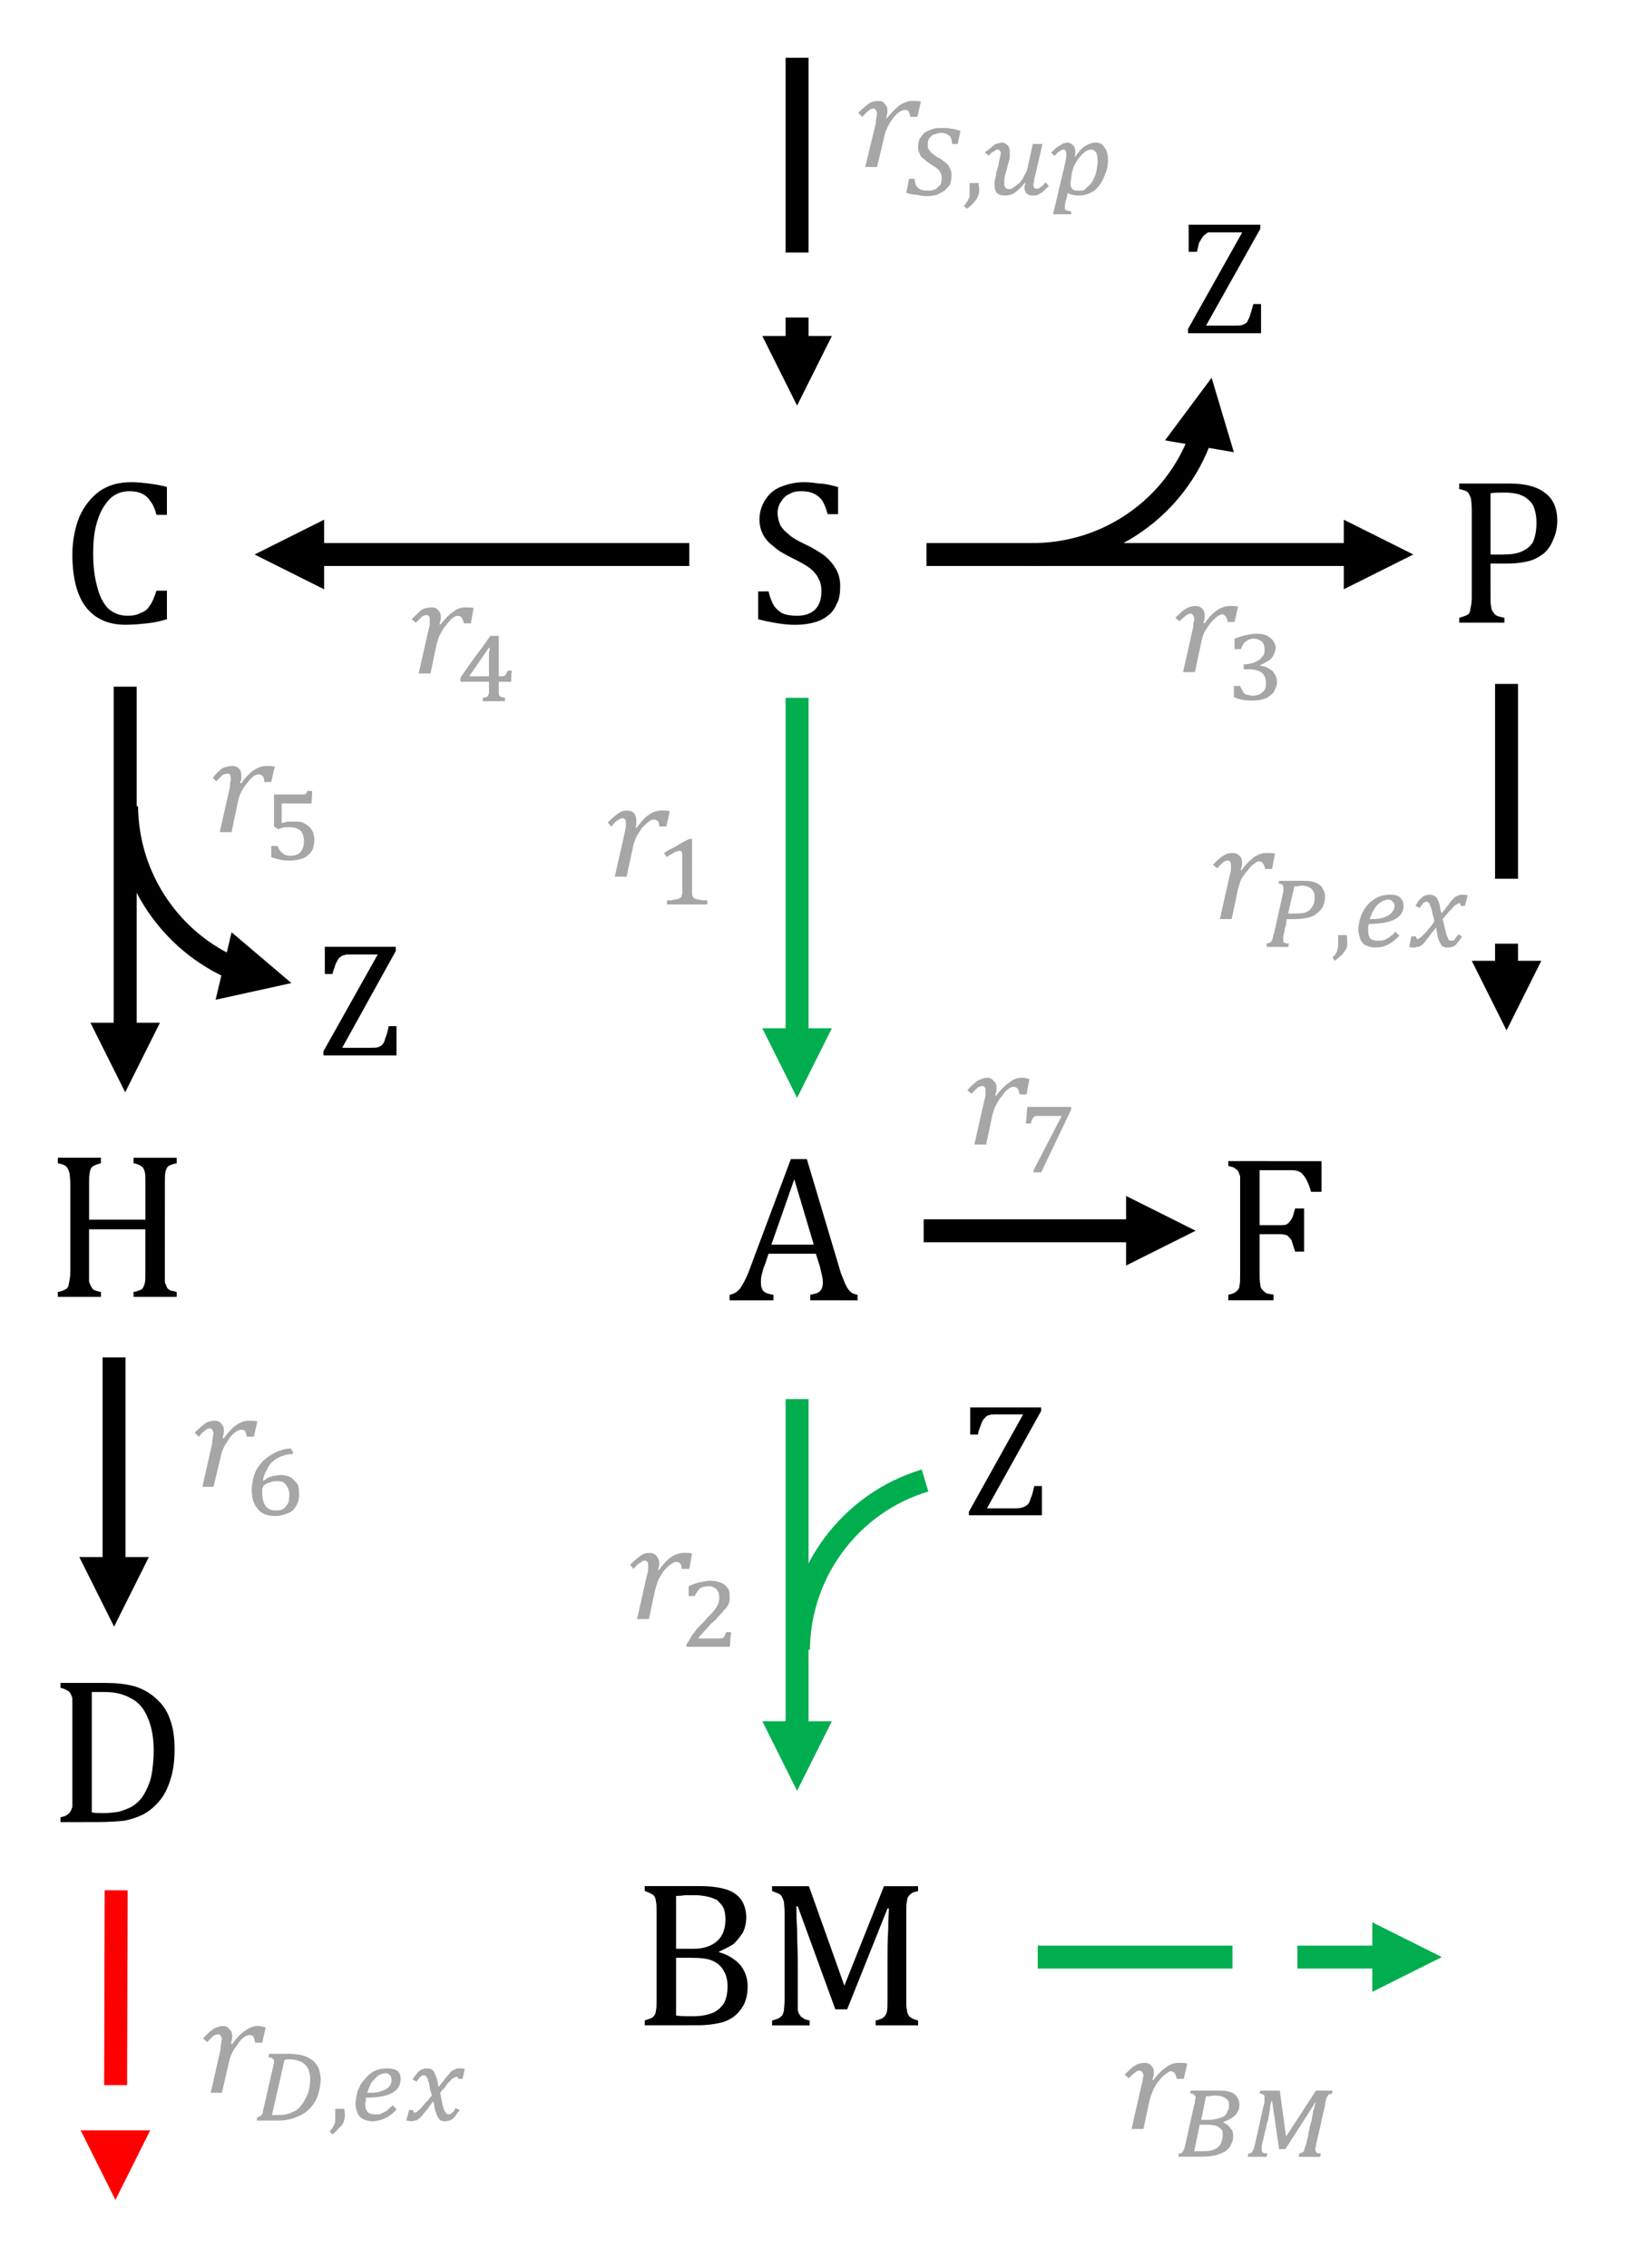 <?xml version="1.0" encoding="UTF-8" standalone="no"?>
<svg
   xmlns:dc="http://purl.org/dc/elements/1.1/"
   xmlns:cc="http://creativecommons.org/ns#"
   xmlns:rdf="http://www.w3.org/1999/02/22-rdf-syntax-ns#"
   xmlns:svg="http://www.w3.org/2000/svg"
   xmlns="http://www.w3.org/2000/svg"
   viewBox="0 0 50 69"
   id="svg2"
   height="69mm"
   width="50mm"
   version="1.0">
  <defs
     id="defs4">
    <pattern
       y="0"
       x="0"
       height="6"
       width="6"
       patternUnits="userSpaceOnUse"
       id="EMFhbasepattern" />
  </defs>
  <path
     id="path7"
     d="m 23.389,17.992 c 0.042,0.191 0.106,0.339 0.169,0.445 0.064,0.085 0.148,0.169 0.275,0.233 0.106,0.042 0.254,0.064 0.423,0.064 0.233,0 0.423,-0.064 0.55,-0.191 0.127,-0.127 0.191,-0.318 0.191,-0.55 0,-0.148 -0.021,-0.275 -0.085,-0.381 -0.042,-0.106 -0.127,-0.212 -0.254,-0.318 -0.106,-0.085 -0.296,-0.19 -0.55,-0.317 -0.254,-0.127 -0.445,-0.233 -0.572,-0.36 -0.148,-0.106 -0.254,-0.233 -0.318,-0.36 -0.064,-0.127 -0.106,-0.275 -0.106,-0.445 0,-0.233 0.064,-0.423 0.169,-0.593 0.106,-0.169 0.254,-0.318 0.466,-0.402 0.212,-0.085 0.445,-0.148 0.72,-0.148 0.169,0 0.317,0.021 0.466,0.042 0.148,0 0.339,0.042 0.572,0.106 l 0,0.826 -0.318,0 c -0.042,-0.169 -0.106,-0.318 -0.169,-0.423 -0.085,-0.106 -0.169,-0.169 -0.275,-0.212 -0.085,-0.042 -0.212,-0.064 -0.36,-0.064 -0.148,0 -0.254,0.021 -0.36,0.085 -0.106,0.042 -0.191,0.127 -0.254,0.233 -0.064,0.085 -0.106,0.212 -0.106,0.339 0,0.148 0.042,0.275 0.085,0.381 0.064,0.106 0.148,0.191 0.254,0.275 0.106,0.106 0.275,0.191 0.487,0.296 0.275,0.127 0.466,0.254 0.614,0.36 0.148,0.127 0.254,0.254 0.339,0.402 0.085,0.148 0.127,0.318 0.127,0.508 0,0.212 -0.021,0.402 -0.106,0.55 -0.064,0.148 -0.148,0.275 -0.275,0.36 -0.127,0.106 -0.275,0.169 -0.444,0.212 -0.169,0.042 -0.339,0.064 -0.55,0.064 -0.318,0 -0.699,-0.064 -1.122,-0.169 l 0,-0.847 z m 0,0"
     style="fill:#000000;fill-opacity:1;fill-rule:nonzero;stroke:none" />
  <path
     id="path9"
     d="m 45.36,18.161 c 0,0.127 0,0.233 0.021,0.296 0,0.064 0.021,0.127 0.064,0.169 0.021,0.042 0.064,0.085 0.106,0.106 0.042,0.021 0.127,0.042 0.233,0.064 l 0,0.148 -1.376,0 0,-0.148 c 0.127,-0.042 0.212,-0.064 0.275,-0.106 0.042,-0.042 0.064,-0.106 0.064,-0.169 0.021,-0.085 0.042,-0.191 0.042,-0.339 l 0,-2.688 c 0,-0.148 -0.021,-0.254 -0.021,-0.318 -0.021,-0.064 -0.042,-0.106 -0.064,-0.148 -0.021,-0.042 -0.042,-0.064 -0.085,-0.085 -0.042,-0.021 -0.106,-0.042 -0.212,-0.064 l 0,-0.169 1.545,0 c 0.487,0 0.847,0.106 1.079,0.296 0.233,0.169 0.36,0.466 0.36,0.826 0,0.212 -0.042,0.423 -0.127,0.593 -0.064,0.169 -0.169,0.318 -0.296,0.423 -0.148,0.106 -0.296,0.191 -0.487,0.233 -0.191,0.042 -0.381,0.064 -0.593,0.064 -0.233,0 -0.402,0 -0.529,0 z m 0,-1.291 0.36,0 c 0.233,0 0.423,-0.021 0.572,-0.085 0.148,-0.064 0.275,-0.148 0.36,-0.296 0.064,-0.148 0.106,-0.339 0.106,-0.572 0,-0.169 -0.021,-0.318 -0.064,-0.445 -0.042,-0.127 -0.106,-0.212 -0.191,-0.275 -0.085,-0.085 -0.191,-0.127 -0.318,-0.169 -0.106,-0.021 -0.233,-0.042 -0.36,-0.042 -0.212,0 -0.36,0 -0.466,0.021 z m 0,0"
     style="fill:#000000;fill-opacity:1;fill-rule:nonzero;stroke:none" />
  <path
     id="path11"
     d="m 28.194,16.87 13.039,0"
     style="fill:none;stroke:#000000;stroke-width:0.698px;stroke-linecap:butt;stroke-linejoin:miter;stroke-miterlimit:8;stroke-dasharray:none;stroke-opacity:1" />
  <path
     id="path13"
     d="m 40.894,15.811 2.117,1.058 -2.117,1.058 z m 0,0"
     style="fill:#000000;fill-opacity:1;fill-rule:evenodd;stroke:none" />
  <path
     id="path15"
     d="m 5.08,14.817 0,0.847 -0.318,0 c -0.042,-0.169 -0.106,-0.318 -0.191,-0.423 -0.064,-0.106 -0.169,-0.191 -0.275,-0.233 -0.085,-0.042 -0.212,-0.064 -0.36,-0.064 -0.212,0 -0.402,0.064 -0.572,0.212 -0.148,0.148 -0.296,0.36 -0.381,0.635 -0.106,0.296 -0.148,0.635 -0.148,1.037 0,0.402 0.042,0.741 0.127,1.037 0.064,0.275 0.191,0.508 0.339,0.656 0.148,0.127 0.339,0.212 0.572,0.212 0.169,0 0.296,-0.021 0.402,-0.085 0.127,-0.042 0.212,-0.106 0.275,-0.212 0.085,-0.106 0.148,-0.275 0.212,-0.466 l 0.318,0 0,0.868 c -0.212,0.064 -0.402,0.106 -0.614,0.127 -0.191,0.021 -0.423,0.042 -0.656,0.042 -0.529,0 -0.931,-0.191 -1.206,-0.55 -0.254,-0.339 -0.402,-0.868 -0.402,-1.587 0,-0.423 0.085,-0.826 0.212,-1.143 0.148,-0.339 0.36,-0.593 0.614,-0.783 0.275,-0.191 0.593,-0.275 0.974,-0.275 0.191,0 0.36,0.021 0.529,0.042 0.148,0.021 0.339,0.042 0.55,0.106 z m 0,0"
     style="fill:#000000;fill-opacity:1;fill-rule:nonzero;stroke:none" />
  <path
     id="path17"
     d="m 1.841,55.435 0,-0.148 c 0.106,-0.021 0.169,-0.042 0.212,-0.085 0.042,-0.021 0.063,-0.042 0.085,-0.085 0.021,-0.021 0.042,-0.085 0.064,-0.148 0,-0.064 0,-0.169 0,-0.318 l 0,-2.667 c 0,-0.148 0,-0.254 0,-0.318 -0.021,-0.064 -0.042,-0.127 -0.064,-0.148 -0.021,-0.042 -0.042,-0.064 -0.085,-0.085 -0.042,-0.021 -0.106,-0.064 -0.212,-0.085 l 0,-0.148 1.355,0 c 0.402,0 0.72,0.042 0.974,0.127 0.233,0.085 0.445,0.212 0.614,0.381 0.191,0.169 0.318,0.381 0.402,0.635 0.085,0.233 0.127,0.529 0.127,0.868 0,0.36 -0.042,0.677 -0.127,0.931 -0.085,0.275 -0.191,0.487 -0.36,0.677 -0.127,0.148 -0.275,0.275 -0.466,0.381 -0.169,0.085 -0.36,0.148 -0.572,0.191 -0.191,0.021 -0.487,0.042 -0.826,0.042 z m 0.952,-0.296 c 0.085,0.021 0.212,0.021 0.36,0.021 0.169,0 0.339,-0.021 0.466,-0.042 0.148,-0.042 0.254,-0.085 0.381,-0.148 0.106,-0.064 0.212,-0.148 0.296,-0.254 0.085,-0.106 0.148,-0.233 0.212,-0.381 0.064,-0.148 0.106,-0.296 0.127,-0.487 0.021,-0.169 0.042,-0.36 0.042,-0.572 0,-0.423 -0.064,-0.762 -0.191,-1.037 -0.106,-0.254 -0.275,-0.466 -0.508,-0.572 -0.212,-0.127 -0.487,-0.191 -0.783,-0.191 -0.148,0 -0.275,0 -0.402,0 z m 0,0"
     style="fill:#000000;fill-opacity:1;fill-rule:nonzero;stroke:none" />
  <path
     id="path19"
     d="m 24.659,39.56 0,-0.169 c 0.106,-0.021 0.19,-0.042 0.233,-0.064 0.042,-0.021 0.085,-0.064 0.106,-0.106 0.021,-0.042 0.042,-0.106 0.042,-0.169 0,-0.064 0,-0.148 -0.021,-0.233 -0.021,-0.085 -0.042,-0.169 -0.064,-0.275 l -0.127,-0.402 -1.439,0 -0.106,0.318 c -0.064,0.148 -0.085,0.254 -0.106,0.339 -0.021,0.085 -0.021,0.148 -0.021,0.212 0,0.127 0.021,0.212 0.085,0.275 0.064,0.064 0.169,0.085 0.296,0.106 l 0,0.169 -1.333,0 0,-0.169 c 0.127,-0.021 0.233,-0.085 0.318,-0.191 0.085,-0.127 0.169,-0.275 0.254,-0.487 l 1.291,-3.45 0.487,0 1.037,3.471 c 0.064,0.148 0.106,0.275 0.148,0.36 0.042,0.085 0.085,0.148 0.127,0.191 0.064,0.064 0.127,0.085 0.233,0.106 l 0,0.169 z m -1.185,-1.693 1.291,0 -0.593,-1.99 z m 0,0"
     style="fill:#000000;fill-opacity:1;fill-rule:nonzero;stroke:none" />
  <path
     id="path21"
     d="m 40.216,35.327 0,0.931 -0.318,0 c -0.042,-0.148 -0.085,-0.254 -0.127,-0.339 -0.042,-0.085 -0.085,-0.148 -0.127,-0.191 -0.042,-0.064 -0.106,-0.085 -0.169,-0.106 -0.064,-0.021 -0.148,-0.021 -0.233,-0.021 l -0.91,0 0,1.672 0.635,0 c 0.085,0 0.169,0 0.212,-0.042 0.042,-0.021 0.085,-0.085 0.127,-0.148 0.042,-0.064 0.064,-0.169 0.106,-0.318 l 0.275,0 0,1.312 -0.275,0 c -0.042,-0.148 -0.085,-0.254 -0.106,-0.339 -0.042,-0.064 -0.085,-0.106 -0.127,-0.148 -0.042,-0.021 -0.127,-0.042 -0.212,-0.042 l -0.635,0 0,1.228 c 0,0.106 0,0.212 0.021,0.296 0,0.064 0.021,0.127 0.064,0.169 0.042,0.042 0.085,0.085 0.127,0.106 0.064,0.021 0.127,0.021 0.212,0.042 l 0,0.169 -1.376,0 0,-0.169 c 0.127,-0.021 0.212,-0.064 0.254,-0.106 0.042,-0.042 0.085,-0.085 0.085,-0.169 0.021,-0.064 0.021,-0.191 0.021,-0.339 l 0,-2.688 c 0,-0.127 0,-0.233 0,-0.296 -0.021,-0.064 -0.042,-0.127 -0.064,-0.169 -0.021,-0.021 -0.064,-0.064 -0.106,-0.085 -0.021,-0.021 -0.085,-0.042 -0.191,-0.064 l 0,-0.148 z m 0,0"
     style="fill:#000000;fill-opacity:1;fill-rule:nonzero;stroke:none" />
  <path
     id="path23"
     d="m 24.257,21.23 0,10.414"
     style="fill:none;stroke:#00ae4f;stroke-width:0.698px;stroke-linecap:butt;stroke-linejoin:miter;stroke-miterlimit:8;stroke-dasharray:none;stroke-opacity:1" />
  <path
     id="path25"
     d="m 25.315,31.284 -1.058,2.117 -1.058,-2.117 z m 0,0"
     style="fill:#00ae4f;fill-opacity:1;fill-rule:evenodd;stroke:none" />
  <path
     id="path27"
     d="m 19.621,61.616 0,-0.148 c 0.127,-0.042 0.212,-0.064 0.254,-0.106 0.042,-0.042 0.085,-0.106 0.085,-0.191 0.021,-0.064 0.021,-0.169 0.021,-0.339 l 0,-2.667 c 0,-0.148 0,-0.254 -0.021,-0.318 0,-0.064 -0.021,-0.106 -0.042,-0.148 -0.021,-0.042 -0.064,-0.064 -0.106,-0.085 -0.021,-0.021 -0.085,-0.042 -0.191,-0.085 l 0,-0.148 1.693,0 c 0.339,0 0.593,0.042 0.804,0.106 0.191,0.064 0.339,0.169 0.445,0.318 0.085,0.127 0.148,0.318 0.148,0.529 0,0.169 -0.042,0.339 -0.106,0.466 -0.085,0.127 -0.169,0.233 -0.275,0.339 -0.127,0.085 -0.254,0.148 -0.445,0.233 l 0,0.021 c 0.296,0.085 0.508,0.233 0.656,0.402 0.127,0.169 0.212,0.381 0.212,0.635 0,0.275 -0.064,0.508 -0.191,0.677 -0.127,0.191 -0.296,0.318 -0.529,0.402 -0.212,0.064 -0.487,0.106 -0.804,0.106 z m 1.482,-2.328 c 0.318,0 0.55,-0.085 0.72,-0.233 0.169,-0.148 0.254,-0.381 0.254,-0.656 0,-0.148 -0.021,-0.275 -0.064,-0.36 -0.042,-0.085 -0.127,-0.169 -0.191,-0.233 -0.085,-0.042 -0.191,-0.085 -0.296,-0.106 -0.106,-0.021 -0.233,-0.042 -0.36,-0.042 -0.085,0 -0.191,0 -0.317,0 -0.127,0.021 -0.212,0.021 -0.275,0.021 l 0,1.609 z m -0.529,2.032 c 0.148,0.021 0.318,0.021 0.508,0.021 0.254,0 0.466,-0.042 0.614,-0.106 0.148,-0.064 0.254,-0.169 0.339,-0.296 0.064,-0.127 0.106,-0.296 0.106,-0.508 0,-0.191 -0.042,-0.36 -0.127,-0.487 -0.064,-0.127 -0.191,-0.233 -0.339,-0.296 -0.148,-0.064 -0.36,-0.085 -0.635,-0.085 l -0.466,0 z m 0,0"
     style="fill:#000000;fill-opacity:1;fill-rule:nonzero;stroke:none" />
  <path
     id="path29"
     d="m 27.94,57.53 c -0.085,0.021 -0.148,0.042 -0.191,0.064 -0.042,0.042 -0.085,0.064 -0.106,0.106 -0.021,0.021 -0.042,0.085 -0.042,0.148 -0.021,0.064 -0.021,0.169 -0.021,0.318 l 0,2.667 c 0,0.148 0,0.254 0.021,0.318 0,0.064 0.021,0.106 0.042,0.148 0.021,0.042 0.042,0.064 0.085,0.085 0.042,0.042 0.127,0.064 0.212,0.085 l 0,0.148 -1.291,0 0,-0.148 c 0.127,-0.021 0.212,-0.064 0.254,-0.106 0.042,-0.042 0.064,-0.085 0.085,-0.148 0.021,-0.085 0.021,-0.212 0.021,-0.381 l 0,-1.185 c 0,-0.296 0,-0.614 0.021,-0.931 0,-0.339 0.021,-0.55 0.021,-0.656 l -0.042,0 -1.228,3.069 -0.36,0 -1.143,-3.133 -0.042,0 c 0,0.127 0,0.36 0.021,0.699 0,0.318 0.021,0.656 0.021,1.016 l 0,1.122 c 0,0.148 0,0.254 0,0.318 0.021,0.064 0.021,0.106 0.064,0.148 0.021,0.042 0.042,0.064 0.085,0.085 0.042,0.042 0.106,0.064 0.212,0.085 l 0,0.148 -1.143,0 0,-0.148 c 0.148,-0.042 0.212,-0.064 0.254,-0.106 0.064,-0.042 0.085,-0.106 0.106,-0.191 0,-0.064 0.021,-0.169 0.021,-0.339 l 0,-2.667 c 0,-0.148 -0.021,-0.254 -0.021,-0.318 -0.021,-0.064 -0.042,-0.106 -0.064,-0.148 -0.021,-0.042 -0.042,-0.064 -0.085,-0.085 -0.042,-0.021 -0.106,-0.042 -0.212,-0.085 l 0,-0.148 1.122,0 1.079,3.027 1.206,-3.027 1.037,0 z m 0,0"
     style="fill:#000000;fill-opacity:1;fill-rule:nonzero;stroke:none" />
  <path
     id="path31"
     d="m 20.976,16.87 -11.472,0"
     style="fill:none;stroke:#000000;stroke-width:0.698px;stroke-linecap:butt;stroke-linejoin:miter;stroke-miterlimit:8;stroke-dasharray:none;stroke-opacity:1" />
  <path
     id="path33"
     d="M 9.864,15.811 7.747,16.87 9.864,17.928 Z m 0,0"
     style="fill:#000000;fill-opacity:1;fill-rule:evenodd;stroke:none" />
  <path
     id="path35"
     d="m 3.81,20.891 0,10.583"
     style="fill:none;stroke:#000000;stroke-width:0.698px;stroke-linecap:butt;stroke-linejoin:miter;stroke-miterlimit:8;stroke-dasharray:none;stroke-opacity:1" />
  <path
     id="path37"
     d="M 4.868,31.115 3.81,33.231 2.752,31.115 Z m 0,0"
     style="fill:#000000;fill-opacity:1;fill-rule:evenodd;stroke:none" />
  <path
     id="path39"
     d="m 3.535,57.509 -0.021,7.641"
     style="fill:none;stroke:#ff0000;stroke-width:0.698px;stroke-linecap:butt;stroke-linejoin:miter;stroke-miterlimit:8;stroke-dasharray:5.927, 1.976;stroke-dashoffset:0;stroke-opacity:1" />
  <path
     id="path41"
     d="m 2.455,64.812 1.058,2.117 1.058,-2.117 z m 0,0"
     style="fill:#ff0000;fill-opacity:1;fill-rule:evenodd;stroke:none" />
  <path
     id="path43"
     d="m 28.109,37.444 6.519,0"
     style="fill:none;stroke:#000000;stroke-width:0.698px;stroke-linecap:butt;stroke-linejoin:miter;stroke-miterlimit:8;stroke-dasharray:none;stroke-opacity:1" />
  <path
     id="path45"
     d="m 34.269,36.385 2.117,1.058 -2.117,1.058 z m 0,0"
     style="fill:#000000;fill-opacity:1;fill-rule:evenodd;stroke:none" />
  <path
     id="path47"
     d="m 24.257,42.566 0,10.16"
     style="fill:none;stroke:#00ae4f;stroke-width:0.698px;stroke-linecap:butt;stroke-linejoin:miter;stroke-miterlimit:8;stroke-dasharray:none;stroke-opacity:1" />
  <path
     id="path49"
     d="m 25.315,52.366 -1.058,2.117 -1.058,-2.117 z m 0,0"
     style="fill:#00ae4f;fill-opacity:1;fill-rule:evenodd;stroke:none" />
  <path
     id="path51"
     d="m 45.847,20.807 0,8.784"
     style="fill:none;stroke:#000000;stroke-width:0.698px;stroke-linecap:butt;stroke-linejoin:miter;stroke-miterlimit:8;stroke-dasharray:5.927, 1.976;stroke-dashoffset:0;stroke-opacity:1" />
  <path
     id="path53"
     d="m 46.905,29.231 -1.058,2.117 -1.058,-2.117 z m 0,0"
     style="fill:#000000;fill-opacity:1;fill-rule:evenodd;stroke:none" />
  <path
     id="path55"
     d="m 31.58,59.541 10.541,0"
     style="fill:none;stroke:#00ae4f;stroke-width:0.698px;stroke-linecap:butt;stroke-linejoin:miter;stroke-miterlimit:8;stroke-dasharray:5.927, 1.976;stroke-dashoffset:0;stroke-opacity:1" />
  <path
     id="path57"
     d="m 41.762,58.483 2.117,1.058 -2.117,1.058 z m 0,0"
     style="fill:#00ae4f;fill-opacity:1;fill-rule:evenodd;stroke:none" />
  <path
     id="path59"
     d="m 19.367,25.188 c 0.127,-0.169 0.254,-0.318 0.381,-0.402 0.127,-0.085 0.254,-0.127 0.381,-0.127 0.106,0 0.191,0 0.254,0.021 l -0.106,0.466 -0.212,0 c 0,-0.064 -0.021,-0.106 -0.021,-0.127 -0.021,-0.042 -0.042,-0.064 -0.064,-0.064 -0.021,-0.021 -0.042,-0.021 -0.085,-0.021 -0.042,0 -0.106,0.021 -0.148,0.064 -0.064,0.042 -0.127,0.106 -0.212,0.191 -0.064,0.106 -0.127,0.191 -0.169,0.275 -0.042,0.085 -0.085,0.191 -0.106,0.318 l -0.191,0.889 -0.36,0 0.296,-1.312 c 0.021,-0.085 0.021,-0.148 0.042,-0.191 0,-0.042 0,-0.085 0,-0.106 0,-0.064 0,-0.106 -0.021,-0.127 -0.021,-0.021 -0.042,-0.042 -0.085,-0.042 -0.042,0 -0.085,0.021 -0.148,0.064 -0.042,0.021 -0.106,0.085 -0.191,0.191 l -0.106,-0.127 c 0.127,-0.127 0.233,-0.212 0.318,-0.275 0.085,-0.064 0.169,-0.085 0.275,-0.085 0.085,0 0.148,0.021 0.212,0.085 0.042,0.063 0.064,0.127 0.064,0.233 0,0.064 0,0.127 -0.021,0.212 z m 0,0"
     style="fill:#a6a6a6;fill-opacity:1;fill-rule:nonzero;stroke:none" />
  <path
     id="path61"
     d="m 21.061,27.114 0,0.085 c 0,0.021 0,0.042 0.021,0.064 0,0 0,0.021 0,0.021 0.021,0.021 0.021,0.021 0.042,0.042 0,0 0.021,0.021 0.042,0.021 0.021,0 0.042,0.021 0.085,0.021 0.021,0 0.064,0 0.106,0.021 0.042,0 0.106,0 0.169,0 l 0,0.127 -1.228,0 0,-0.127 c 0.064,0 0.106,0 0.148,0 0.042,-0.021 0.085,-0.021 0.106,-0.021 0.042,0 0.064,-0.021 0.085,-0.021 0.021,0 0.021,0 0.042,-0.021 0.021,0 0.021,-0.021 0.042,-0.021 0,-0.021 0.021,-0.021 0.021,-0.042 0,-0.021 0,-0.042 0.021,-0.064 0,-0.021 0,-0.064 0,-0.085 l 0,-1.122 c 0,-0.042 -0.021,-0.064 -0.021,-0.085 -0.021,-0.021 -0.042,-0.021 -0.064,-0.021 -0.042,0 -0.085,0.021 -0.148,0.042 -0.064,0.042 -0.148,0.085 -0.254,0.148 0,-0.021 -0.021,-0.042 -0.021,-0.064 -0.021,-0.021 -0.042,-0.042 -0.042,-0.064 0.127,-0.085 0.254,-0.148 0.381,-0.212 0.127,-0.085 0.254,-0.148 0.381,-0.212 l 0.085,0 c 0,0.042 0,0.106 0,0.148 l 0,0.127 0,0.127 z m 0,0"
     style="fill:#a6a6a6;fill-opacity:1;fill-rule:nonzero;stroke:none" />
  <path
     id="path63"
     d="m 6.816,43.751 c 0.127,-0.169 0.254,-0.318 0.381,-0.402 0.127,-0.085 0.254,-0.127 0.381,-0.127 0.085,0 0.169,0 0.254,0.021 l -0.106,0.466 -0.212,0 c -0.021,-0.064 -0.021,-0.106 -0.042,-0.127 0,-0.042 -0.021,-0.064 -0.042,-0.064 -0.021,-0.021 -0.064,-0.021 -0.085,-0.021 -0.042,0 -0.106,0.021 -0.169,0.064 -0.064,0.042 -0.127,0.106 -0.191,0.191 -0.064,0.106 -0.127,0.191 -0.169,0.275 -0.042,0.085 -0.085,0.191 -0.106,0.318 l -0.212,0.889 -0.339,0 0.296,-1.312 c 0,-0.085 0.021,-0.148 0.021,-0.191 0,-0.042 0.021,-0.085 0.021,-0.106 0,-0.064 -0.021,-0.106 -0.042,-0.127 0,-0.021 -0.042,-0.042 -0.085,-0.042 -0.042,0 -0.085,0.021 -0.127,0.064 -0.042,0.021 -0.106,0.085 -0.191,0.191 l -0.127,-0.127 c 0.127,-0.127 0.233,-0.212 0.318,-0.275 0.085,-0.064 0.191,-0.085 0.296,-0.085 0.085,0 0.148,0.021 0.191,0.085 0.064,0.064 0.085,0.127 0.085,0.233 0,0.064 -0.021,0.127 -0.042,0.212 z m 0,0"
     style="fill:#a6a6a6;fill-opacity:1;fill-rule:nonzero;stroke:none" />
  <path
     id="path65"
     d="m 8.848,44.069 c 0.021,0.021 0.021,0.042 0.021,0.042 0.021,0.021 0.042,0.042 0.042,0.042 l 0,0.085 c -0.127,0 -0.233,0.021 -0.339,0.064 -0.106,0.042 -0.191,0.085 -0.254,0.148 -0.085,0.064 -0.148,0.148 -0.191,0.254 -0.064,0.106 -0.106,0.212 -0.127,0.339 l 0.021,0 c 0.042,-0.021 0.085,-0.042 0.127,-0.085 0.042,-0.021 0.085,-0.021 0.127,-0.042 0.042,-0.021 0.085,-0.021 0.127,-0.021 0.042,-0.021 0.085,-0.021 0.148,-0.021 0.085,0 0.169,0.021 0.233,0.042 0.064,0.021 0.127,0.064 0.169,0.127 0.064,0.042 0.106,0.106 0.127,0.169 0.021,0.085 0.021,0.148 0.021,0.254 0,0.085 0,0.169 -0.042,0.254 -0.021,0.085 -0.085,0.148 -0.127,0.212 -0.064,0.064 -0.148,0.106 -0.233,0.127 -0.085,0.042 -0.212,0.064 -0.318,0.064 -0.233,0 -0.423,-0.064 -0.529,-0.212 -0.127,-0.127 -0.191,-0.318 -0.191,-0.593 0,-0.106 0.021,-0.212 0.042,-0.318 0.021,-0.106 0.064,-0.212 0.106,-0.296 0.064,-0.106 0.127,-0.169 0.191,-0.254 0.085,-0.064 0.148,-0.127 0.254,-0.191 0.085,-0.042 0.169,-0.106 0.275,-0.127 0.106,-0.042 0.212,-0.064 0.318,-0.064 z m -0.402,0.995 c -0.085,0 -0.148,0 -0.191,0.021 -0.064,0.021 -0.127,0.042 -0.169,0.064 -0.021,0.021 -0.042,0.042 -0.064,0.042 0,0.021 -0.021,0.042 -0.021,0.064 0,0 -0.021,0.021 -0.021,0.042 l 0,0.106 c 0,0.381 0.148,0.55 0.402,0.55 0.085,0 0.127,0 0.191,-0.021 0.042,-0.021 0.106,-0.064 0.127,-0.106 0.042,-0.042 0.064,-0.085 0.085,-0.127 0,-0.064 0.021,-0.127 0.021,-0.212 0,-0.127 -0.042,-0.233 -0.106,-0.318 -0.064,-0.085 -0.148,-0.106 -0.254,-0.106 z m 0,0"
     style="fill:#a6a6a6;fill-opacity:1;fill-rule:nonzero;stroke:none" />
  <path
     id="path67"
     d="m 36.66,18.965 c 0.127,-0.191 0.254,-0.318 0.381,-0.402 0.127,-0.085 0.254,-0.127 0.381,-0.127 0.106,0 0.169,0 0.254,0.021 l -0.106,0.466 -0.212,0 c 0,-0.064 -0.021,-0.106 -0.042,-0.127 0,-0.042 -0.021,-0.064 -0.042,-0.064 -0.021,-0.021 -0.042,-0.042 -0.085,-0.042 -0.042,0 -0.106,0.042 -0.169,0.085 -0.042,0.042 -0.127,0.106 -0.191,0.191 -0.064,0.085 -0.127,0.191 -0.169,0.254 -0.042,0.085 -0.085,0.191 -0.106,0.339 l -0.191,0.889 -0.36,0 0.296,-1.312 c 0.021,-0.085 0.021,-0.148 0.021,-0.191 0.021,-0.042 0.021,-0.085 0.021,-0.127 0,-0.042 -0.021,-0.085 -0.042,-0.106 0,-0.021 -0.042,-0.042 -0.064,-0.042 -0.042,0 -0.106,0.021 -0.148,0.064 -0.042,0.021 -0.106,0.085 -0.191,0.169 l -0.127,-0.106 c 0.127,-0.127 0.233,-0.233 0.318,-0.275 0.106,-0.064 0.191,-0.085 0.296,-0.085 0.085,0 0.148,0.021 0.212,0.085 0.042,0.042 0.064,0.127 0.064,0.212 0,0.085 0,0.148 -0.042,0.212 z m 0,0"
     style="fill:#a6a6a6;fill-opacity:1;fill-rule:nonzero;stroke:none" />
  <path
     id="path69"
     d="m 37.571,19.748 0,-0.318 c 0.127,-0.042 0.233,-0.085 0.339,-0.106 0.106,-0.021 0.212,-0.042 0.318,-0.042 0.085,0 0.148,0 0.233,0.021 0.064,0.021 0.127,0.042 0.169,0.085 0.064,0.042 0.106,0.085 0.127,0.127 0.042,0.064 0.064,0.127 0.064,0.191 0,0.064 -0.021,0.127 -0.042,0.169 -0.021,0.064 -0.042,0.106 -0.085,0.148 -0.042,0.042 -0.085,0.085 -0.148,0.106 -0.042,0.042 -0.106,0.064 -0.191,0.106 l 0,0.021 c 0.064,0 0.127,0.021 0.191,0.042 0.064,0.042 0.106,0.064 0.169,0.106 0.042,0.042 0.085,0.106 0.106,0.148 0.021,0.064 0.042,0.127 0.042,0.191 0,0.085 -0.021,0.148 -0.064,0.233 -0.021,0.064 -0.064,0.127 -0.127,0.169 -0.064,0.064 -0.148,0.106 -0.233,0.127 -0.085,0.021 -0.191,0.042 -0.318,0.042 -0.106,0 -0.191,0 -0.296,-0.021 -0.106,-0.021 -0.191,-0.042 -0.275,-0.085 l 0,-0.339 0.191,0 c 0.021,0.064 0.042,0.106 0.064,0.127 0.021,0.042 0.042,0.085 0.064,0.106 0.042,0.021 0.085,0.042 0.127,0.042 0.042,0.021 0.085,0.021 0.127,0.021 0.127,0 0.233,-0.042 0.296,-0.106 0.085,-0.064 0.106,-0.148 0.106,-0.275 0,-0.148 -0.042,-0.254 -0.127,-0.318 -0.085,-0.064 -0.233,-0.106 -0.402,-0.106 l -0.148,0 0,-0.148 c 0.106,0 0.212,-0.021 0.275,-0.042 0.085,-0.021 0.148,-0.064 0.212,-0.106 0.042,-0.042 0.085,-0.085 0.127,-0.148 0.021,-0.042 0.021,-0.106 0.021,-0.169 0,-0.085 -0.021,-0.169 -0.085,-0.233 -0.064,-0.042 -0.148,-0.085 -0.254,-0.085 -0.085,0 -0.169,0.042 -0.233,0.085 -0.064,0.042 -0.106,0.127 -0.148,0.233 z m 0,0"
     style="fill:#a6a6a6;fill-opacity:1;fill-rule:nonzero;stroke:none" />
  <path
     id="path71"
     d="m 13.398,19.008 c 0.148,-0.191 0.275,-0.318 0.402,-0.402 0.106,-0.085 0.233,-0.127 0.36,-0.127 0.106,0 0.191,0 0.254,0.021 l -0.085,0.466 -0.212,0 c -0.021,-0.064 -0.021,-0.106 -0.042,-0.127 -0.021,-0.042 -0.021,-0.064 -0.064,-0.085 -0.021,0 -0.042,-0.021 -0.064,-0.021 -0.064,0 -0.106,0.021 -0.169,0.064 -0.064,0.042 -0.127,0.127 -0.191,0.212 -0.085,0.085 -0.127,0.169 -0.169,0.254 -0.064,0.085 -0.085,0.191 -0.127,0.318 l -0.191,0.91 -0.36,0 0.296,-1.312 c 0.021,-0.085 0.042,-0.148 0.042,-0.191 0,-0.042 0,-0.085 0,-0.127 0,-0.042 0,-0.085 -0.021,-0.106 -0.021,-0.042 -0.042,-0.042 -0.085,-0.042 -0.042,0 -0.085,0.021 -0.127,0.042 -0.042,0.042 -0.106,0.106 -0.191,0.191 l -0.127,-0.106 c 0.127,-0.127 0.233,-0.233 0.318,-0.296 0.085,-0.042 0.191,-0.064 0.296,-0.064 0.085,0 0.148,0.021 0.191,0.085 0.063,0.042 0.085,0.127 0.085,0.212 0,0.064 -0.021,0.148 -0.042,0.212 z m 0,0"
     style="fill:#a6a6a6;fill-opacity:1;fill-rule:nonzero;stroke:none" />
  <path
     id="path73"
     d="m 14.69,21.23 c 0.042,0 0.064,0 0.085,-0.021 0.021,0 0.042,0 0.042,-0.021 0.021,0 0.042,-0.021 0.042,-0.021 0,-0.021 0,-0.042 0.021,-0.064 0,0 0,-0.021 0,-0.064 l 0,-0.106 0,-0.191 -0.868,0 0,-0.127 c 0.148,-0.212 0.296,-0.423 0.445,-0.635 0.169,-0.212 0.318,-0.423 0.466,-0.635 l 0.254,0 0,1.228 0.021,0 c 0.042,0 0.085,0 0.106,0 0.021,0 0.042,-0.021 0.064,-0.021 0.021,-0.021 0.021,-0.042 0.042,-0.064 0,-0.021 0.021,-0.042 0.042,-0.085 l 0.127,0 c 0,0.042 -0.021,0.106 -0.021,0.169 0,0.064 0,0.106 0,0.169 l -0.381,0 0,0.191 0,0.148 c 0,0.042 0,0.064 0.021,0.085 0,0.021 0.021,0.021 0.064,0.042 0.021,0 0.064,0.021 0.106,0.021 l 0,0.106 -0.677,0 z m -0.402,-0.656 0.593,0 0,-0.318 0,-0.127 c 0,-0.042 0,-0.085 0,-0.148 0,-0.064 0,-0.106 0,-0.148 0.021,-0.042 0.021,-0.085 0.021,-0.127 l -0.021,0 -0.296,0.423 c -0.106,0.148 -0.191,0.296 -0.296,0.423 z m 0,0"
     style="fill:#a6a6a6;fill-opacity:1;fill-rule:nonzero;stroke:none" />
  <path
     id="path75"
     d="m 7.345,23.833 c 0.127,-0.191 0.254,-0.318 0.381,-0.402 0.127,-0.085 0.254,-0.127 0.381,-0.127 0.106,0 0.191,0 0.254,0.021 l -0.106,0.466 -0.212,0 c 0,-0.064 -0.021,-0.106 -0.021,-0.148 -0.021,-0.021 -0.042,-0.042 -0.064,-0.064 -0.021,0 -0.042,-0.021 -0.085,-0.021 -0.042,0 -0.106,0.021 -0.169,0.064 -0.042,0.042 -0.106,0.106 -0.191,0.212 -0.064,0.085 -0.127,0.169 -0.169,0.254 -0.042,0.085 -0.085,0.191 -0.106,0.318 l -0.191,0.91 -0.36,0 0.296,-1.312 c 0.021,-0.085 0.021,-0.148 0.021,-0.191 0.021,-0.042 0.021,-0.085 0.021,-0.127 0,-0.042 -0.021,-0.085 -0.021,-0.106 -0.021,-0.042 -0.042,-0.042 -0.085,-0.042 -0.042,0 -0.106,0.021 -0.148,0.042 -0.042,0.042 -0.106,0.106 -0.191,0.191 L 6.477,23.664 c 0.106,-0.148 0.212,-0.233 0.296,-0.296 0.106,-0.042 0.191,-0.064 0.296,-0.064 0.085,0 0.148,0.021 0.212,0.085 0.042,0.042 0.064,0.127 0.064,0.212 0,0.064 0,0.148 -0.042,0.212 z m 0,0"
     style="fill:#a6a6a6;fill-opacity:1;fill-rule:nonzero;stroke:none" />
  <path
     id="path77"
     d="m 8.255,25.738 0.191,0 c 0.042,0.106 0.085,0.169 0.148,0.212 0.064,0.064 0.148,0.085 0.254,0.085 0.127,0 0.233,-0.042 0.296,-0.106 0.064,-0.085 0.106,-0.191 0.106,-0.339 0,-0.148 -0.042,-0.254 -0.106,-0.318 -0.085,-0.064 -0.169,-0.106 -0.318,-0.106 -0.021,0 -0.064,0 -0.085,0 -0.042,0 -0.064,0 -0.085,0 -0.042,0.021 -0.064,0.021 -0.085,0.021 -0.042,0.021 -0.064,0.021 -0.106,0.042 l -0.127,-0.085 0,-0.974 0.868,0 0.064,0 c 0.021,0 0.021,0 0.021,-0.021 0.021,0 0.021,0 0.042,-0.021 0,-0.021 0,-0.042 0.021,-0.064 l 0.148,0 -0.021,0.381 -0.91,0 0,0.593 c 0.042,0 0.106,-0.021 0.169,-0.042 0.064,0 0.127,0 0.191,0 0.106,0 0.191,0 0.275,0.021 0.064,0.042 0.127,0.064 0.191,0.127 0.064,0.042 0.085,0.106 0.127,0.169 0.021,0.085 0.042,0.148 0.042,0.233 0,0.106 -0.021,0.191 -0.042,0.275 -0.042,0.085 -0.085,0.148 -0.148,0.191 -0.064,0.064 -0.148,0.106 -0.233,0.127 -0.085,0.021 -0.191,0.042 -0.318,0.042 -0.085,0 -0.169,0 -0.275,-0.021 -0.085,-0.021 -0.191,-0.042 -0.296,-0.085 z m 0,0"
     style="fill:#a6a6a6;fill-opacity:1;fill-rule:nonzero;stroke:none" />
  <path
     id="path79"
     d="m 20.045,47.773 c 0.127,-0.169 0.254,-0.318 0.381,-0.402 0.127,-0.085 0.254,-0.127 0.381,-0.127 0.106,0 0.19,0 0.254,0.021 l -0.085,0.466 -0.233,0 c 0,-0.064 0,-0.106 -0.021,-0.127 -0.021,-0.042 -0.042,-0.064 -0.064,-0.064 -0.021,-0.021 -0.042,-0.021 -0.064,-0.021 -0.064,0 -0.106,0.021 -0.169,0.064 -0.064,0.042 -0.127,0.106 -0.212,0.191 -0.064,0.106 -0.127,0.191 -0.169,0.275 -0.042,0.085 -0.064,0.191 -0.106,0.318 l -0.191,0.889 -0.36,0 0.296,-1.312 c 0.021,-0.085 0.042,-0.148 0.042,-0.191 0,-0.042 0,-0.085 0,-0.106 0,-0.064 0,-0.106 -0.021,-0.127 -0.021,-0.021 -0.042,-0.042 -0.085,-0.042 -0.042,0 -0.085,0.021 -0.127,0.064 -0.064,0.021 -0.127,0.085 -0.212,0.191 l -0.106,-0.127 c 0.127,-0.127 0.233,-0.212 0.318,-0.275 0.085,-0.064 0.169,-0.085 0.275,-0.085 0.085,0 0.148,0.021 0.212,0.085 0.042,0.064 0.085,0.127 0.085,0.233 0,0.064 -0.021,0.127 -0.042,0.212 z m 0,0"
     style="fill:#a6a6a6;fill-opacity:1;fill-rule:nonzero;stroke:none" />
  <path
     id="path81"
     d="m 21.823,49.847 c 0.042,0 0.085,0 0.106,0 0.042,0 0.064,-0.021 0.085,-0.021 0.021,-0.021 0.021,-0.042 0.042,-0.064 0.021,-0.021 0.021,-0.064 0.042,-0.106 l 0.148,0 c 0,0.085 -0.021,0.148 -0.021,0.233 0,0.064 0,0.148 -0.021,0.212 l -1.312,0 0,-0.085 c 0.042,-0.042 0.064,-0.106 0.106,-0.148 0.021,-0.064 0.064,-0.127 0.106,-0.169 0.042,-0.064 0.085,-0.127 0.148,-0.191 0.042,-0.042 0.106,-0.106 0.169,-0.169 0.085,-0.106 0.169,-0.191 0.233,-0.254 0.064,-0.064 0.106,-0.127 0.148,-0.191 0.021,-0.042 0.064,-0.106 0.064,-0.148 0.021,-0.042 0.021,-0.085 0.021,-0.127 0,-0.064 0,-0.106 -0.021,-0.169 -0.021,-0.042 -0.042,-0.064 -0.064,-0.106 -0.021,-0.021 -0.064,-0.042 -0.106,-0.064 -0.042,-0.021 -0.085,-0.021 -0.148,-0.021 -0.085,0 -0.169,0.021 -0.254,0.064 -0.042,0.064 -0.106,0.127 -0.148,0.233 l -0.19,0 0,-0.296 c 0.127,-0.064 0.254,-0.106 0.36,-0.127 0.106,-0.021 0.212,-0.042 0.296,-0.042 0.106,0 0.212,0.021 0.275,0.042 0.085,0.021 0.148,0.064 0.191,0.106 0.042,0.042 0.085,0.085 0.106,0.148 0.021,0.042 0.021,0.106 0.021,0.169 0,0.042 0,0.085 0,0.127 0,0.021 -0.021,0.064 -0.021,0.106 -0.021,0.021 -0.042,0.064 -0.064,0.106 -0.021,0.021 -0.042,0.064 -0.085,0.085 -0.021,0.042 -0.064,0.085 -0.106,0.127 -0.042,0.042 -0.085,0.085 -0.127,0.148 l -0.169,0.148 c -0.042,0.042 -0.085,0.106 -0.148,0.169 -0.042,0.042 -0.085,0.085 -0.127,0.148 -0.064,0.042 -0.085,0.085 -0.106,0.127 z m 0,0"
     style="fill:#a6a6a6;fill-opacity:1;fill-rule:nonzero;stroke:none" />
  <path
     id="path83"
     d="m 24.257,1.757 0,8.826"
     style="fill:none;stroke:#000000;stroke-width:0.698px;stroke-linecap:butt;stroke-linejoin:miter;stroke-miterlimit:8;stroke-dasharray:5.927, 1.976;stroke-dashoffset:0;stroke-opacity:1" />
  <path
     id="path85"
     d="m 25.315,10.223 -1.058,2.117 -1.058,-2.117 z m 0,0"
     style="fill:#000000;fill-opacity:1;fill-rule:evenodd;stroke:none" />
  <path
     id="path87"
     d="m 30.035,45.889 0.889,0 c 0.106,0 0.169,-0.021 0.233,-0.042 0.042,-0.021 0.085,-0.042 0.127,-0.085 0.042,-0.042 0.064,-0.106 0.085,-0.191 0.042,-0.064 0.064,-0.191 0.106,-0.36 l 0.233,0 0,0.889 -2.223,0 0,-0.106 1.651,-2.963 -0.868,0 c -0.064,0 -0.127,0 -0.148,0.021 -0.042,0 -0.085,0.021 -0.106,0.042 -0.021,0.021 -0.064,0.064 -0.085,0.085 -0.021,0.042 -0.064,0.106 -0.085,0.191 -0.021,0.064 -0.064,0.148 -0.085,0.275 l -0.233,0 0,-0.826 2.159,0 0,0.106 z m 0,0"
     style="fill:#000000;fill-opacity:1;fill-rule:nonzero;stroke:none" />
  <path
     id="path89"
     d="m 24.299,50.186 c 0.021,-2.371 1.587,-4.466 3.852,-5.144"
     style="fill:none;stroke:#00ae4f;stroke-width:0.698px;stroke-linecap:butt;stroke-linejoin:miter;stroke-miterlimit:8;stroke-dasharray:none;stroke-opacity:1" />
  <path
     id="path91"
     d="M 7.154,29.485 C 5.207,28.659 3.873,26.733 3.852,24.532"
     style="fill:none;stroke:#000000;stroke-width:0.698px;stroke-linecap:butt;stroke-linejoin:miter;stroke-miterlimit:8;stroke-dasharray:none;stroke-opacity:1" />
  <path
     id="path93"
     d="m 7.048,28.363 1.82,1.545 -2.307,0.508 z m 0,0"
     style="fill:#000000;fill-opacity:1;fill-rule:evenodd;stroke:none" />
  <path
     id="path95"
     d="m 10.414,31.877 0.868,0 c 0.106,0 0.169,0 0.233,-0.021 0.042,-0.021 0.106,-0.042 0.127,-0.085 0.042,-0.042 0.064,-0.106 0.085,-0.191 0.042,-0.085 0.064,-0.191 0.106,-0.36 l 0.233,0 0,0.889 -2.222,0 0,-0.127 1.651,-2.942 -0.868,0 c -0.064,0 -0.127,0 -0.148,0.021 -0.042,0 -0.085,0.021 -0.106,0.042 -0.021,0.021 -0.064,0.042 -0.085,0.085 -0.021,0.042 -0.064,0.106 -0.085,0.169 -0.021,0.085 -0.064,0.169 -0.085,0.275 l -0.233,0 0,-0.826 2.159,0 0,0.127 z m 0,0"
     style="fill:#000000;fill-opacity:1;fill-rule:nonzero;stroke:none" />
  <path
     id="path97"
     d="m 31.326,16.87 c 2.413,0.042 4.487,-1.482 5.228,-3.619"
     style="fill:none;stroke:#000000;stroke-width:0.698px;stroke-linecap:butt;stroke-linejoin:miter;stroke-miterlimit:8;stroke-dasharray:none;stroke-opacity:1" />
  <path
     id="path99"
     d="m 37.549,13.758 -0.677,-2.265 -1.418,1.905 z m 0,0"
     style="fill:#000000;fill-opacity:1;fill-rule:evenodd;stroke:none" />
  <path
     id="path101"
     d="m 36.703,9.906 0.868,0 c 0.106,0 0.191,0 0.233,-0.021 0.064,-0.021 0.106,-0.042 0.148,-0.085 0.021,-0.064 0.064,-0.106 0.085,-0.191 0.021,-0.085 0.064,-0.19 0.106,-0.36 l 0.233,0 0,0.889 -2.223,0 0,-0.127 1.651,-2.942 -0.889,0 c -0.064,0 -0.106,0 -0.148,0 -0.042,0.021 -0.064,0.042 -0.085,0.064 -0.042,0.021 -0.064,0.042 -0.085,0.085 -0.042,0.042 -0.064,0.106 -0.106,0.169 -0.021,0.085 -0.042,0.169 -0.064,0.275 l -0.254,0 0,-0.826 2.18,0 0,0.127 z m 0,0"
     style="fill:#000000;fill-opacity:1;fill-rule:nonzero;stroke:none" />
  <path
     id="path103"
     d="m 5.016,38.692 c 0,0.106 0,0.212 0,0.275 0,0.064 0.021,0.106 0.042,0.127 0,0.042 0.021,0.064 0.042,0.106 0.021,0.021 0.064,0.042 0.085,0.064 0.042,0 0.106,0.021 0.191,0.042 l 0,0.148 -1.312,0 0,-0.148 c 0.127,-0.021 0.212,-0.064 0.254,-0.085 0.042,-0.042 0.064,-0.106 0.085,-0.169 0.021,-0.064 0.021,-0.191 0.021,-0.36 l 0,-1.291 -1.714,0 0,1.291 c 0,0.127 0,0.233 0,0.296 0.021,0.064 0.042,0.127 0.064,0.148 0.021,0.042 0.042,0.085 0.085,0.106 0.042,0.021 0.106,0.042 0.212,0.064 l 0,0.148 -1.312,0 0,-0.148 c 0.127,-0.021 0.212,-0.064 0.275,-0.106 0.042,-0.042 0.064,-0.106 0.064,-0.169 0.021,-0.085 0.042,-0.191 0.042,-0.339 l 0,-2.688 c 0,-0.148 -0.021,-0.233 -0.021,-0.296 -0.021,-0.085 -0.042,-0.127 -0.063,-0.169 -0.021,-0.021 -0.042,-0.064 -0.085,-0.085 -0.042,-0.021 -0.106,-0.042 -0.212,-0.064 l 0,-0.169 1.312,0 0,0.169 c -0.085,0.021 -0.148,0.042 -0.191,0.064 -0.042,0.021 -0.085,0.042 -0.106,0.085 -0.021,0.042 -0.042,0.085 -0.042,0.148 -0.021,0.064 -0.021,0.169 -0.021,0.318 l 0,1.101 1.714,0 0,-1.101 c 0,-0.169 0,-0.296 -0.021,-0.36 -0.021,-0.064 -0.042,-0.127 -0.085,-0.148 -0.042,-0.042 -0.127,-0.085 -0.254,-0.106 l 0,-0.169 1.312,0 0,0.169 c -0.127,0.021 -0.212,0.064 -0.254,0.085 -0.042,0.042 -0.064,0.085 -0.085,0.169 -0.021,0.064 -0.021,0.191 -0.021,0.36 z m 0,0"
     style="fill:#000000;fill-opacity:1;fill-rule:nonzero;stroke:none" />
  <path
     id="path105"
     d="m 3.471,41.296 0,6.413"
     style="fill:none;stroke:#000000;stroke-width:0.698px;stroke-linecap:butt;stroke-linejoin:miter;stroke-miterlimit:8;stroke-dasharray:none;stroke-opacity:1" />
  <path
     id="path107"
     d="m 4.53,47.371 -1.058,2.117 -1.058,-2.117 z m 0,0"
     style="fill:#000000;fill-opacity:1;fill-rule:evenodd;stroke:none" />
  <path
     id="path109"
     d="m 30.31,33.337 c 0.148,-0.191 0.275,-0.318 0.402,-0.402 0.106,-0.085 0.233,-0.148 0.381,-0.148 0.085,0 0.169,0.021 0.233,0.042 l -0.085,0.466 -0.212,0 c -0.021,-0.064 -0.021,-0.106 -0.042,-0.148 -0.021,-0.021 -0.021,-0.042 -0.064,-0.064 -0.021,0 -0.042,-0.021 -0.064,-0.021 -0.064,0 -0.106,0.021 -0.169,0.064 -0.064,0.042 -0.127,0.106 -0.191,0.212 -0.085,0.085 -0.127,0.169 -0.169,0.254 -0.064,0.085 -0.085,0.191 -0.127,0.318 l -0.191,0.91 -0.36,0 0.296,-1.312 c 0.021,-0.085 0.042,-0.148 0.042,-0.191 0,-0.042 0,-0.085 0,-0.127 0,-0.042 0,-0.085 -0.021,-0.106 -0.021,-0.042 -0.042,-0.042 -0.085,-0.042 -0.042,0 -0.085,0.021 -0.127,0.042 -0.042,0.042 -0.106,0.106 -0.191,0.191 l -0.127,-0.106 c 0.127,-0.148 0.233,-0.233 0.318,-0.296 0.085,-0.042 0.191,-0.085 0.296,-0.085 0.085,0 0.148,0.042 0.191,0.106 0.064,0.042 0.085,0.127 0.085,0.212 0,0.064 -0.021,0.148 -0.042,0.212 z m 0,0"
     style="fill:#a6a6a6;fill-opacity:1;fill-rule:nonzero;stroke:none" />
  <path
     id="path111"
     d="m 32.596,33.761 -0.91,1.905 -0.233,0 0,-0.064 0.847,-1.63 0,-0.021 -0.656,0 c -0.064,0 -0.085,0 -0.127,0 -0.021,0.021 -0.042,0.021 -0.064,0.042 l -0.021,0.021 c 0,0 0,0.021 -0.021,0.042 0,0 0,0.021 -0.021,0.042 0,0.021 0,0.042 -0.021,0.085 l -0.148,0 0.042,-0.508 1.333,0 z m 0,0"
     style="fill:#a6a6a6;fill-opacity:1;fill-rule:nonzero;stroke:none" />
  <path
     id="path113"
     d="m 7.07,62.187 c 0.127,-0.191 0.254,-0.318 0.381,-0.402 0.127,-0.085 0.254,-0.148 0.381,-0.148 0.085,0 0.169,0.021 0.254,0.042 l -0.106,0.466 -0.212,0 c -0.021,-0.064 -0.021,-0.106 -0.042,-0.148 0,-0.021 -0.021,-0.042 -0.042,-0.064 -0.021,0 -0.064,-0.021 -0.085,-0.021 -0.042,0 -0.106,0.021 -0.169,0.064 -0.064,0.042 -0.127,0.106 -0.191,0.212 -0.064,0.085 -0.127,0.169 -0.169,0.254 -0.042,0.085 -0.085,0.191 -0.106,0.318 l -0.212,0.91 -0.339,0 0.296,-1.312 c 0,-0.085 0.021,-0.148 0.021,-0.191 0,-0.064 0.021,-0.085 0.021,-0.127 0,-0.042 -0.021,-0.085 -0.042,-0.106 0,-0.042 -0.042,-0.042 -0.085,-0.042 -0.042,0 -0.085,0.021 -0.127,0.042 -0.042,0.042 -0.106,0.106 -0.191,0.191 l -0.127,-0.106 c 0.127,-0.148 0.233,-0.233 0.318,-0.296 0.085,-0.042 0.191,-0.085 0.296,-0.085 0.085,0 0.148,0.042 0.191,0.106 0.064,0.042 0.085,0.127 0.085,0.212 0,0.064 -0.021,0.148 -0.042,0.212 z m 0,0"
     style="fill:#a6a6a6;fill-opacity:1;fill-rule:nonzero;stroke:none" />
  <path
     id="path115"
     d="m 7.832,64.41 c 0.021,0 0.042,0 0.064,-0.021 0.021,0 0.042,-0.021 0.064,-0.042 0.021,-0.021 0.021,-0.042 0.042,-0.085 0,-0.064 0.021,-0.127 0.042,-0.212 l 0.254,-1.122 c 0.021,-0.042 0.021,-0.085 0.021,-0.106 0.021,-0.042 0.021,-0.085 0.021,-0.106 0,-0.042 -0.021,-0.064 -0.042,-0.085 -0.021,-0.021 -0.064,-0.042 -0.127,-0.042 l 0.021,-0.106 0.614,0 c 0.106,0 0.191,0.021 0.254,0.021 0.085,0.021 0.148,0.021 0.191,0.042 0.085,0.021 0.148,0.064 0.212,0.106 0.064,0.021 0.106,0.085 0.148,0.127 0.042,0.064 0.085,0.127 0.106,0.212 0.021,0.085 0.042,0.169 0.042,0.254 0,0.191 -0.042,0.36 -0.085,0.508 -0.064,0.169 -0.148,0.296 -0.254,0.402 -0.106,0.106 -0.233,0.191 -0.402,0.254 -0.148,0.064 -0.339,0.106 -0.55,0.106 l -0.656,0 z m 0.445,-0.064 0.042,0 c 0,0 0.021,0 0.042,0 l 0.064,0 0.042,0 c 0.169,0 0.296,-0.021 0.423,-0.085 0.127,-0.042 0.212,-0.127 0.296,-0.233 0.085,-0.127 0.148,-0.233 0.191,-0.36 0.042,-0.127 0.064,-0.275 0.064,-0.423 0,-0.085 -0.021,-0.169 -0.042,-0.254 -0.021,-0.064 -0.064,-0.127 -0.106,-0.169 -0.064,-0.064 -0.127,-0.106 -0.212,-0.127 -0.064,-0.021 -0.148,-0.042 -0.254,-0.042 -0.021,0 -0.064,0 -0.085,0 -0.021,0 -0.064,0 -0.085,0.021 z m 0,0"
     style="fill:#a6a6a6;fill-opacity:1;fill-rule:nonzero;stroke:none" />
  <path
     id="path117"
     d="m 10.477,64.156 c 0,0.064 0.021,0.127 0.021,0.212 0,0.064 -0.021,0.127 -0.042,0.191 -0.021,0.064 -0.064,0.127 -0.127,0.169 -0.042,0.064 -0.127,0.127 -0.212,0.212 l -0.085,-0.106 c 0.042,-0.042 0.085,-0.085 0.106,-0.127 0.021,-0.042 0.042,-0.085 0.064,-0.148 0,-0.042 0,-0.106 0,-0.169 0,-0.085 0,-0.169 0,-0.233 z m 0,0"
     style="fill:#a6a6a6;fill-opacity:1;fill-rule:nonzero;stroke:none" />
  <path
     id="path119"
     d="m 12.065,64.177 c -0.106,0.127 -0.233,0.212 -0.36,0.275 -0.106,0.042 -0.233,0.085 -0.381,0.085 -0.085,0 -0.148,-0.021 -0.212,-0.042 -0.064,-0.021 -0.127,-0.064 -0.169,-0.106 -0.042,-0.042 -0.064,-0.106 -0.085,-0.169 -0.021,-0.064 -0.042,-0.148 -0.042,-0.233 0,-0.042 0.021,-0.106 0.021,-0.169 0.021,-0.064 0.021,-0.127 0.042,-0.191 0.021,-0.064 0.064,-0.127 0.085,-0.191 0.042,-0.064 0.085,-0.127 0.127,-0.169 0.085,-0.106 0.169,-0.191 0.296,-0.254 0.127,-0.064 0.254,-0.085 0.402,-0.085 0.127,0 0.233,0.021 0.318,0.085 0.064,0.064 0.085,0.127 0.085,0.233 0,0.381 -0.339,0.572 -1.058,0.572 0,0.021 0,0.064 0,0.085 0,0.042 -0.021,0.064 -0.021,0.106 0,0.106 0.021,0.191 0.085,0.254 0.042,0.042 0.106,0.064 0.212,0.064 0.042,0 0.085,0 0.127,0 0.064,-0.021 0.106,-0.042 0.148,-0.064 0.042,-0.021 0.085,-0.042 0.127,-0.085 0.042,-0.042 0.085,-0.085 0.148,-0.127 z m -0.889,-0.508 c 0.127,0 0.233,0 0.339,-0.021 0.085,-0.021 0.169,-0.064 0.233,-0.085 0.064,-0.042 0.106,-0.085 0.127,-0.127 0.021,-0.042 0.042,-0.106 0.042,-0.148 0,-0.064 -0.021,-0.127 -0.042,-0.148 -0.042,-0.042 -0.085,-0.064 -0.148,-0.064 -0.064,0 -0.106,0.021 -0.169,0.042 -0.042,0.021 -0.106,0.064 -0.148,0.127 -0.064,0.042 -0.106,0.106 -0.148,0.191 -0.021,0.064 -0.064,0.148 -0.085,0.233 z m 0,0"
     style="fill:#a6a6a6;fill-opacity:1;fill-rule:nonzero;stroke:none" />
  <path
     id="path121"
     d="m 13.144,63.753 c -0.021,-0.085 -0.042,-0.148 -0.064,-0.212 0,-0.064 -0.021,-0.127 -0.021,-0.169 -0.021,-0.042 -0.042,-0.085 -0.042,-0.127 -0.021,-0.021 -0.021,-0.042 -0.042,-0.064 0,-0.021 -0.021,-0.021 -0.042,-0.042 0,0 -0.021,0 -0.042,0 -0.021,0 -0.021,0 -0.042,0 -0.021,0.021 -0.042,0.021 -0.042,0.042 -0.021,0 -0.042,0.021 -0.064,0.064 -0.021,0.021 -0.042,0.042 -0.064,0.085 l -0.127,-0.064 c 0.042,-0.064 0.085,-0.127 0.127,-0.169 0.021,-0.042 0.064,-0.085 0.106,-0.106 0.021,-0.021 0.064,-0.042 0.106,-0.042 0.021,-0.021 0.064,-0.021 0.127,-0.021 0.042,0 0.085,0 0.127,0.042 0.042,0.021 0.064,0.042 0.085,0.106 0.021,0.042 0.042,0.106 0.064,0.169 0.021,0.064 0.042,0.148 0.042,0.233 l 0.021,0 c 0.064,-0.085 0.127,-0.148 0.169,-0.212 0.042,-0.064 0.085,-0.106 0.127,-0.148 0.021,-0.042 0.064,-0.085 0.085,-0.106 0.042,-0.021 0.064,-0.042 0.085,-0.042 0.021,-0.021 0.064,-0.021 0.085,-0.042 0.021,0 0.064,0 0.106,0 0.042,0 0.085,0 0.127,0.021 l -0.064,0.296 -0.127,0 c -0.021,-0.042 -0.021,-0.064 -0.064,-0.064 0,0 -0.021,0 -0.042,0.021 0,0 -0.021,0 -0.042,0.021 -0.021,0 -0.042,0.021 -0.064,0.042 -0.021,0.021 -0.042,0.064 -0.085,0.085 -0.042,0.042 -0.064,0.085 -0.106,0.148 -0.042,0.042 -0.106,0.106 -0.148,0.169 0.021,0.148 0.042,0.254 0.064,0.339 0.021,0.085 0.042,0.169 0.064,0.212 0.021,0.042 0.042,0.064 0.064,0.085 0,0.021 0.042,0.021 0.064,0.021 0.021,0 0.021,0 0.042,0 0.021,0 0.021,-0.021 0.042,-0.042 0.021,0 0.042,-0.021 0.064,-0.042 0.021,-0.042 0.042,-0.064 0.064,-0.106 l 0.127,0.064 c -0.064,0.064 -0.106,0.127 -0.127,0.169 -0.042,0.042 -0.064,0.085 -0.106,0.106 -0.042,0.021 -0.064,0.042 -0.106,0.042 -0.042,0.021 -0.064,0.021 -0.106,0.021 -0.042,0 -0.085,0 -0.127,-0.021 -0.021,0 -0.042,-0.021 -0.064,-0.064 -0.021,-0.021 -0.042,-0.042 -0.042,-0.064 -0.021,-0.042 -0.042,-0.064 -0.042,-0.106 -0.021,-0.021 -0.021,-0.064 -0.042,-0.106 0,-0.021 0,-0.064 -0.021,-0.106 0,-0.021 0,-0.042 0,-0.064 -0.021,-0.042 -0.021,-0.064 -0.021,-0.064 l -0.021,0 c -0.064,0.085 -0.106,0.148 -0.148,0.212 -0.064,0.064 -0.085,0.106 -0.127,0.148 -0.042,0.064 -0.064,0.085 -0.106,0.127 -0.021,0.021 -0.064,0.042 -0.085,0.064 -0.021,0.021 -0.064,0.021 -0.085,0.021 -0.042,0.021 -0.064,0.021 -0.106,0.021 -0.064,0 -0.106,-0.021 -0.148,-0.021 l 0.085,-0.318 0.127,0 c 0,0.042 0.021,0.085 0.042,0.085 0.021,-0.021 0.042,-0.021 0.042,-0.021 0,0 0.021,0 0.042,-0.021 0,0 0.021,-0.021 0.042,-0.042 0.021,-0.021 0.064,-0.042 0.085,-0.085 0.042,-0.042 0.085,-0.085 0.127,-0.148 0.064,-0.042 0.106,-0.127 0.191,-0.212 z m 0,0"
     style="fill:#a6a6a6;fill-opacity:1;fill-rule:nonzero;stroke:none" />
  <path
     id="path123"
     d="m 35.094,63.288 c 0.148,-0.191 0.275,-0.318 0.402,-0.402 0.106,-0.085 0.233,-0.127 0.381,-0.127 0.085,0 0.169,0 0.254,0.021 l -0.106,0.466 -0.212,0 c -0.021,-0.064 -0.021,-0.106 -0.042,-0.127 -0.021,-0.042 -0.021,-0.064 -0.042,-0.064 -0.021,-0.021 -0.064,-0.042 -0.085,-0.042 -0.064,0 -0.106,0.042 -0.169,0.085 -0.064,0.042 -0.127,0.106 -0.191,0.191 -0.085,0.085 -0.127,0.169 -0.169,0.254 -0.042,0.085 -0.085,0.191 -0.127,0.339 l -0.191,0.889 -0.36,0 0.296,-1.312 c 0.021,-0.085 0.042,-0.148 0.042,-0.191 0,-0.042 0.021,-0.085 0.021,-0.127 0,-0.042 -0.021,-0.085 -0.042,-0.106 0,-0.021 -0.042,-0.042 -0.085,-0.042 -0.042,0 -0.085,0.021 -0.127,0.064 -0.042,0.021 -0.106,0.085 -0.191,0.169 l -0.127,-0.106 c 0.127,-0.127 0.233,-0.233 0.318,-0.275 0.085,-0.064 0.191,-0.085 0.296,-0.085 0.085,0 0.148,0.021 0.191,0.085 0.064,0.042 0.085,0.127 0.085,0.212 0,0.085 -0.021,0.148 -0.042,0.212 z m 0,0"
     style="fill:#a6a6a6;fill-opacity:1;fill-rule:nonzero;stroke:none" />
  <path
     id="path125"
     d="m 35.877,65.51 c 0.021,0 0.042,0 0.064,0 0.021,-0.021 0.042,-0.021 0.064,-0.064 0,-0.021 0.021,-0.042 0.042,-0.085 0,-0.042 0.021,-0.106 0.042,-0.191 l 0.254,-1.143 c 0.021,-0.042 0.021,-0.085 0.021,-0.106 0,-0.042 0.021,-0.064 0.021,-0.085 0,-0.064 -0.021,-0.085 -0.042,-0.106 -0.021,-0.021 -0.064,-0.042 -0.127,-0.042 l 0.021,-0.085 0.804,0 c 0.127,0 0.233,0 0.318,0.021 0.085,0.021 0.148,0.042 0.212,0.085 0.042,0.042 0.085,0.085 0.106,0.148 0.021,0.042 0.042,0.106 0.042,0.169 0,0.254 -0.169,0.423 -0.487,0.529 l 0,0.021 0,0 c 0.106,0.042 0.169,0.106 0.212,0.169 0.064,0.064 0.085,0.148 0.085,0.233 0,0.106 -0.021,0.191 -0.064,0.254 -0.021,0.085 -0.085,0.148 -0.169,0.212 -0.064,0.042 -0.169,0.085 -0.296,0.127 -0.106,0.021 -0.254,0.042 -0.423,0.042 l -0.72,0 z m 0.91,-1.016 c 0.106,0 0.212,-0.021 0.275,-0.042 0.085,-0.021 0.148,-0.042 0.212,-0.085 0.042,-0.042 0.064,-0.085 0.085,-0.148 0.042,-0.042 0.042,-0.106 0.042,-0.169 0,-0.064 0,-0.085 -0.021,-0.127 -0.021,-0.042 -0.042,-0.064 -0.085,-0.085 -0.021,-0.021 -0.064,-0.042 -0.127,-0.064 -0.042,0 -0.106,-0.021 -0.191,-0.021 -0.042,0 -0.106,0 -0.148,0.021 -0.042,0 -0.085,0 -0.127,0 l -0.148,0.72 z m -0.445,0.953 c 0.021,0 0.042,0 0.085,0 l 0.127,0 c 0.127,0 0.212,0 0.296,-0.021 0.085,-0.021 0.148,-0.042 0.191,-0.085 0.064,-0.042 0.106,-0.106 0.127,-0.169 0.021,-0.064 0.042,-0.148 0.042,-0.233 0,-0.042 0,-0.085 -0.021,-0.127 -0.021,-0.021 -0.042,-0.064 -0.085,-0.085 -0.021,-0.021 -0.064,-0.042 -0.127,-0.064 -0.042,0 -0.106,-0.021 -0.191,-0.021 l -0.275,0 z m 0,0"
     style="fill:#a6a6a6;fill-opacity:1;fill-rule:nonzero;stroke:none" />
  <path
     id="path127"
     d="m 40.534,63.69 c -0.042,0.021 -0.064,0.021 -0.085,0.021 -0.021,0.021 -0.042,0.021 -0.042,0.064 -0.021,0 -0.042,0.042 -0.042,0.085 -0.021,0.042 -0.042,0.106 -0.042,0.191 l -0.254,1.122 c -0.021,0.064 -0.021,0.106 -0.021,0.127 -0.021,0.042 -0.021,0.064 -0.021,0.085 0,0.042 0.021,0.085 0.042,0.106 0.021,0.021 0.064,0.021 0.127,0.021 l -0.021,0.106 -0.656,0 0.021,-0.106 c 0.021,0 0.064,0 0.064,-0.021 0.021,0 0.042,-0.021 0.064,-0.021 0,-0.021 0.021,-0.042 0.021,-0.064 0.021,-0.042 0.021,-0.085 0.042,-0.127 0.021,-0.064 0.042,-0.106 0.042,-0.169 0.021,-0.064 0.042,-0.127 0.042,-0.212 0.021,-0.064 0.042,-0.127 0.042,-0.191 0.021,-0.085 0.042,-0.148 0.064,-0.212 0,-0.042 0,-0.085 0.021,-0.127 0,-0.064 0.021,-0.106 0.021,-0.148 0.021,-0.064 0.042,-0.106 0.042,-0.148 0.021,-0.042 0.021,-0.085 0.042,-0.106 l -0.021,0 -0.91,1.418 -0.191,0 -0.212,-1.46 -0.021,0 c -0.021,0.064 -0.042,0.148 -0.042,0.254 -0.021,0.085 -0.042,0.212 -0.064,0.339 -0.021,0.042 -0.042,0.106 -0.042,0.148 -0.021,0.064 -0.021,0.127 -0.042,0.169 -0.021,0.064 -0.021,0.127 -0.042,0.169 0,0.064 -0.021,0.106 -0.042,0.169 0,0.042 -0.021,0.085 -0.021,0.127 0,0.042 0,0.064 0,0.085 0,0.042 0,0.085 0.042,0.106 0.021,0.021 0.064,0.021 0.127,0.021 l -0.021,0.106 -0.572,0 0.021,-0.106 c 0.021,0 0.042,0 0.064,0 0.021,-0.021 0.042,-0.021 0.064,-0.064 0,-0.021 0.021,-0.042 0.042,-0.085 0,-0.042 0.021,-0.106 0.042,-0.191 l 0.254,-1.143 c 0.021,-0.042 0.021,-0.064 0.021,-0.106 0,-0.042 0,-0.064 0,-0.106 0,-0.042 0,-0.064 -0.021,-0.085 -0.042,-0.021 -0.085,-0.042 -0.127,-0.042 l 0.021,-0.085 0.593,0 0.191,1.397 0.91,-1.397 0.508,0 z m 0,0"
     style="fill:#a6a6a6;fill-opacity:1;fill-rule:nonzero;stroke:none" />
  <path
     id="path129"
     d="m 26.987,3.598 c 0.148,-0.169 0.275,-0.318 0.402,-0.402 0.127,-0.085 0.254,-0.127 0.381,-0.127 0.085,0 0.169,0 0.254,0.021 l -0.106,0.466 -0.212,0 c -0.021,-0.064 -0.021,-0.106 -0.042,-0.127 0,-0.042 -0.021,-0.064 -0.042,-0.064 -0.021,-0.021 -0.064,-0.021 -0.085,-0.021 -0.042,0 -0.106,0.021 -0.169,0.064 -0.064,0.042 -0.127,0.106 -0.191,0.191 -0.085,0.106 -0.127,0.191 -0.169,0.275 -0.042,0.085 -0.085,0.191 -0.106,0.318 l -0.212,0.889 -0.36,0 0.318,-1.312 c 0,-0.085 0.021,-0.148 0.021,-0.191 0,-0.042 0.021,-0.085 0.021,-0.106 0,-0.064 -0.021,-0.106 -0.042,-0.127 0,-0.021 -0.042,-0.042 -0.085,-0.042 -0.042,0 -0.085,0.021 -0.127,0.064 -0.042,0.021 -0.106,0.085 -0.191,0.191 l -0.127,-0.127 c 0.127,-0.127 0.233,-0.212 0.318,-0.275 0.085,-0.064 0.191,-0.085 0.296,-0.085 0.085,0 0.148,0.021 0.191,0.085 0.064,0.064 0.085,0.127 0.085,0.233 0,0.064 -0.021,0.127 -0.042,0.212 z m 0,0"
     style="fill:#a6a6a6;fill-opacity:1;fill-rule:nonzero;stroke:none" />
  <path
     id="path131"
     d="m 27.834,5.44 c 0,0.127 0.042,0.233 0.106,0.275 0.064,0.063 0.148,0.085 0.296,0.085 0.064,0 0.106,0 0.169,-0.021 0.064,-0.021 0.106,-0.042 0.127,-0.085 0.042,-0.021 0.085,-0.064 0.106,-0.106 0,-0.064 0.021,-0.106 0.021,-0.169 0,-0.042 0,-0.085 -0.021,-0.106 0,-0.042 -0.021,-0.064 -0.042,-0.106 -0.021,-0.042 -0.064,-0.064 -0.106,-0.106 -0.042,-0.021 -0.106,-0.064 -0.169,-0.106 -0.064,-0.042 -0.127,-0.085 -0.169,-0.127 -0.042,-0.042 -0.085,-0.064 -0.127,-0.106 -0.021,-0.042 -0.042,-0.106 -0.064,-0.148 -0.021,-0.042 -0.021,-0.085 -0.021,-0.148 0,-0.085 0.021,-0.169 0.042,-0.233 0.042,-0.064 0.085,-0.127 0.148,-0.191 0.064,-0.042 0.148,-0.085 0.233,-0.106 0.085,-0.042 0.191,-0.042 0.296,-0.042 0.106,0 0.191,0 0.275,0.021 0.106,0 0.191,0.042 0.296,0.064 l -0.085,0.402 -0.169,0 c 0,-0.064 -0.021,-0.106 -0.021,-0.148 -0.021,-0.042 -0.042,-0.085 -0.064,-0.106 -0.042,-0.021 -0.064,-0.042 -0.106,-0.064 -0.042,0 -0.085,-0.021 -0.148,-0.021 -0.064,0 -0.127,0.021 -0.169,0.042 -0.042,0 -0.106,0.021 -0.127,0.064 -0.042,0.021 -0.064,0.064 -0.085,0.106 -0.021,0.042 -0.021,0.085 -0.021,0.127 0,0.042 0,0.085 0,0.127 0.021,0.021 0.042,0.042 0.064,0.085 0.021,0.021 0.042,0.064 0.085,0.085 0.042,0.042 0.085,0.064 0.148,0.106 0.085,0.042 0.148,0.085 0.191,0.127 0.064,0.042 0.106,0.085 0.148,0.127 0.021,0.042 0.042,0.106 0.064,0.148 0.021,0.042 0.021,0.106 0.021,0.169 0,0.085 -0.021,0.169 -0.042,0.254 -0.042,0.064 -0.106,0.127 -0.169,0.19 -0.064,0.042 -0.148,0.085 -0.233,0.127 -0.085,0.021 -0.191,0.042 -0.296,0.042 -0.106,0 -0.212,-0.021 -0.318,-0.042 -0.106,0 -0.212,-0.021 -0.318,-0.064 l 0.085,-0.423 z m 0,0"
     style="fill:#a6a6a6;fill-opacity:1;fill-rule:nonzero;stroke:none" />
  <path
     id="path133"
     d="m 29.781,5.567 c 0,0.064 0.021,0.148 0.021,0.212 0,0.085 -0.021,0.148 -0.042,0.191 -0.021,0.064 -0.064,0.127 -0.127,0.191 -0.042,0.064 -0.127,0.127 -0.212,0.191 l -0.085,-0.085 c 0.042,-0.064 0.085,-0.106 0.106,-0.148 0.021,-0.042 0.042,-0.085 0.064,-0.127 0,-0.042 0,-0.106 0,-0.191 0,-0.085 0,-0.148 0,-0.233 z m 0,0"
     style="fill:#a6a6a6;fill-opacity:1;fill-rule:nonzero;stroke:none" />
  <path
     id="path135"
     d="m 31.199,5.546 c -0.106,0.148 -0.212,0.233 -0.318,0.317 -0.085,0.064 -0.191,0.085 -0.296,0.085 -0.106,0 -0.191,-0.021 -0.254,-0.085 -0.042,-0.042 -0.064,-0.127 -0.064,-0.254 0,-0.021 0,-0.064 0,-0.106 0.021,-0.042 0.021,-0.106 0.042,-0.169 0,-0.064 0.021,-0.127 0.042,-0.191 0.021,-0.064 0.042,-0.127 0.042,-0.191 0.021,-0.064 0.021,-0.127 0.042,-0.169 0,-0.042 0.021,-0.085 0.021,-0.106 0,-0.085 -0.042,-0.127 -0.106,-0.127 -0.021,0 -0.042,0 -0.042,0.021 -0.021,0 -0.042,0.021 -0.064,0.042 -0.021,0 -0.042,0.021 -0.085,0.042 l -0.064,0.085 -0.127,-0.106 c 0.064,-0.042 0.127,-0.085 0.169,-0.127 0.042,-0.042 0.085,-0.064 0.127,-0.106 0.021,-0.021 0.064,-0.021 0.106,-0.042 0.042,0 0.085,-0.021 0.127,-0.021 0.064,0 0.127,0.042 0.169,0.085 0.042,0.042 0.064,0.106 0.064,0.191 0,0.042 0,0.106 0,0.169 0,0.042 -0.021,0.106 -0.042,0.169 -0.042,0.148 -0.064,0.275 -0.106,0.381 -0.021,0.106 -0.021,0.191 -0.021,0.233 0,0.064 0,0.106 0.042,0.148 0.021,0.021 0.064,0.042 0.106,0.042 0.042,0 0.106,-0.021 0.148,-0.063 0.064,-0.042 0.106,-0.085 0.169,-0.127 0.042,-0.064 0.106,-0.127 0.127,-0.191 0.042,-0.085 0.085,-0.148 0.106,-0.212 l 0.169,-0.783 0.296,0 -0.233,1.016 c -0.021,0.042 -0.021,0.085 -0.021,0.127 -0.021,0.042 -0.021,0.085 -0.021,0.106 0,0.042 0.021,0.085 0.021,0.085 0.021,0.021 0.042,0.021 0.064,0.021 0.021,0 0.042,0 0.064,0 0.021,0 0.042,-0.021 0.064,-0.042 0.021,0 0.042,-0.021 0.064,-0.042 0.021,-0.021 0.064,-0.064 0.085,-0.106 l 0.106,0.106 c -0.042,0.064 -0.106,0.106 -0.148,0.148 -0.042,0.042 -0.064,0.064 -0.106,0.085 -0.042,0.021 -0.085,0.042 -0.127,0.064 -0.042,0 -0.085,0 -0.127,0 -0.064,0 -0.127,-0.021 -0.169,-0.064 -0.042,-0.042 -0.064,-0.106 -0.064,-0.19 0,-0.021 0,-0.042 0.021,-0.085 0,-0.021 0,-0.042 0,-0.064 z m 0,0"
     style="fill:#a6a6a6;fill-opacity:1;fill-rule:nonzero;stroke:none" />
  <path
     id="path137"
     d="m 32.427,4.911 c 0,-0.042 0.021,-0.106 0.021,-0.127 0,-0.042 0,-0.085 0,-0.106 0,-0.085 -0.021,-0.127 -0.085,-0.127 -0.021,0 -0.042,0 -0.064,0.021 -0.021,0 -0.021,0.021 -0.064,0.042 -0.021,0 -0.042,0.021 -0.064,0.042 -0.021,0.021 -0.042,0.064 -0.085,0.085 L 31.983,4.635 c 0.064,-0.042 0.106,-0.085 0.148,-0.127 0.042,-0.042 0.085,-0.064 0.127,-0.085 0.042,-0.021 0.064,-0.042 0.106,-0.064 0.042,0 0.085,-0.021 0.127,-0.021 0.064,0 0.127,0.042 0.169,0.085 0.042,0.042 0.064,0.106 0.064,0.191 0,0.021 0,0.042 0,0.064 0,0.042 -0.021,0.064 -0.021,0.085 l 0.021,0 c 0.106,-0.148 0.191,-0.254 0.296,-0.318 0.106,-0.064 0.212,-0.106 0.318,-0.106 0.127,0 0.212,0.042 0.275,0.148 0.064,0.085 0.106,0.212 0.106,0.381 0,0.148 -0.021,0.296 -0.085,0.423 -0.042,0.127 -0.106,0.254 -0.169,0.339 -0.085,0.106 -0.169,0.19 -0.275,0.233 -0.106,0.064 -0.233,0.085 -0.339,0.085 -0.085,0 -0.148,0 -0.212,-0.021 -0.064,-0.021 -0.106,-0.021 -0.148,-0.064 0,0.042 -0.021,0.085 -0.021,0.127 -0.021,0.064 -0.021,0.085 -0.042,0.127 0,0.042 -0.021,0.085 -0.021,0.127 0,0.021 0,0.064 0,0.085 0,0 0,0.021 0,0.042 0,0 0.021,0.021 0.042,0.021 0,0.021 0.021,0.021 0.042,0.021 0.042,0 0.064,0.021 0.106,0.021 l 0,0.085 -0.55,0 z m 0.191,0.339 c 0,0.085 -0.021,0.148 -0.021,0.191 0,0.042 -0.021,0.085 -0.021,0.127 0,0.085 0.021,0.148 0.064,0.19 0.042,0.042 0.106,0.042 0.191,0.042 0.064,0 0.106,0 0.169,-0.021 0.042,-0.042 0.085,-0.085 0.127,-0.127 0.064,-0.042 0.085,-0.085 0.127,-0.148 0.021,-0.064 0.064,-0.127 0.085,-0.191 0.021,-0.085 0.042,-0.148 0.042,-0.212 0.021,-0.085 0.021,-0.148 0.021,-0.212 0,-0.127 -0.021,-0.191 -0.042,-0.254 -0.042,-0.042 -0.085,-0.085 -0.148,-0.085 -0.064,0 -0.127,0.021 -0.191,0.064 -0.042,0.042 -0.106,0.085 -0.148,0.148 -0.042,0.042 -0.064,0.085 -0.085,0.106 -0.021,0.042 -0.042,0.064 -0.064,0.106 -0.021,0.042 -0.042,0.085 -0.064,0.127 0,0.042 -0.021,0.106 -0.042,0.148 z m 0,0"
     style="fill:#a6a6a6;fill-opacity:1;fill-rule:nonzero;stroke:none" />
  <path
     id="path139"
     d="m 37.782,26.479 c 0.127,-0.191 0.275,-0.318 0.381,-0.402 0.127,-0.085 0.254,-0.127 0.381,-0.127 0.106,0 0.191,0 0.254,0.021 l -0.085,0.466 -0.212,0 c -0.021,-0.064 -0.021,-0.106 -0.042,-0.127 -0.021,-0.042 -0.042,-0.064 -0.064,-0.085 -0.021,0 -0.042,-0.021 -0.064,-0.021 -0.064,0 -0.106,0.021 -0.169,0.085 -0.064,0.021 -0.127,0.106 -0.191,0.191 -0.085,0.085 -0.127,0.169 -0.191,0.254 -0.042,0.085 -0.064,0.191 -0.106,0.318 l -0.191,0.91 -0.36,0 0.296,-1.312 c 0.021,-0.085 0.042,-0.148 0.042,-0.191 0,-0.042 0,-0.085 0,-0.127 0,-0.042 0,-0.085 -0.021,-0.106 -0.021,-0.042 -0.042,-0.042 -0.085,-0.042 -0.042,0 -0.085,0.021 -0.127,0.042 -0.042,0.042 -0.106,0.106 -0.191,0.191 l -0.127,-0.106 c 0.127,-0.127 0.233,-0.233 0.318,-0.275 0.085,-0.064 0.191,-0.085 0.275,-0.085 0.085,0 0.169,0.021 0.212,0.085 0.064,0.042 0.085,0.127 0.085,0.212 0,0.085 -0.021,0.148 -0.042,0.212 z m 0,0"
     style="fill:#a6a6a6;fill-opacity:1;fill-rule:nonzero;stroke:none" />
  <path
     id="path141"
     d="m 38.925,26.797 0.699,0 c 0.106,0 0.212,0 0.296,0.021 0.085,0.021 0.148,0.042 0.212,0.085 0.064,0.042 0.106,0.085 0.127,0.148 0.042,0.064 0.064,0.127 0.064,0.212 0,0.127 -0.021,0.212 -0.064,0.318 -0.042,0.085 -0.106,0.148 -0.191,0.212 -0.064,0.064 -0.169,0.106 -0.275,0.127 -0.106,0.021 -0.233,0.042 -0.36,0.042 l -0.148,0 c -0.042,0 -0.085,0 -0.127,0 0,0.042 -0.021,0.106 -0.021,0.169 -0.021,0.064 -0.042,0.127 -0.042,0.19 -0.021,0.042 -0.021,0.106 -0.042,0.148 0,0.064 0,0.085 0,0.106 0,0.021 0,0.042 0,0.064 0,0.021 0.021,0.021 0.021,0.042 0.021,0 0.042,0 0.064,0.021 0.021,0 0.042,0 0.085,0 l -0.021,0.106 -0.656,0 0,-0.106 c 0.042,0 0.064,0 0.085,-0.021 0.021,0 0.042,-0.021 0.064,-0.042 0,-0.021 0.021,-0.042 0.042,-0.106 0,-0.042 0.021,-0.106 0.042,-0.169 l 0.254,-1.143 c 0,-0.042 0.021,-0.085 0.021,-0.106 0,-0.042 0,-0.064 0,-0.085 0,-0.064 0,-0.085 -0.021,-0.106 -0.021,-0.021 -0.064,-0.042 -0.127,-0.042 z m 0.466,0.995 c 0.106,0 0.212,0 0.296,-0.021 0.085,-0.021 0.148,-0.064 0.191,-0.106 0.042,-0.064 0.085,-0.106 0.106,-0.169 0.021,-0.064 0.021,-0.148 0.021,-0.212 0,-0.127 -0.042,-0.191 -0.106,-0.254 -0.064,-0.042 -0.148,-0.085 -0.296,-0.085 -0.042,0 -0.085,0.021 -0.106,0.021 l -0.106,0 -0.191,0.826 z m 0,0"
     style="fill:#a6a6a6;fill-opacity:1;fill-rule:nonzero;stroke:none" />
  <path
     id="path143"
     d="m 40.978,28.448 c 0.021,0.064 0.021,0.127 0.021,0.212 0,0.064 0,0.127 -0.021,0.191 -0.042,0.064 -0.085,0.127 -0.127,0.191 -0.064,0.042 -0.127,0.106 -0.233,0.191 l -0.064,-0.106 c 0.042,-0.042 0.085,-0.085 0.106,-0.127 0.021,-0.042 0.042,-0.085 0.042,-0.127 0.021,-0.064 0.021,-0.127 0.021,-0.191 0,-0.085 0,-0.169 0,-0.233 z m 0,0"
     style="fill:#a6a6a6;fill-opacity:1;fill-rule:nonzero;stroke:none" />
  <path
     id="path145"
     d="m 42.587,28.469 c -0.127,0.127 -0.233,0.212 -0.36,0.275 -0.127,0.064 -0.254,0.085 -0.381,0.085 -0.085,0 -0.169,-0.021 -0.212,-0.042 -0.064,-0.021 -0.127,-0.042 -0.169,-0.106 -0.042,-0.042 -0.064,-0.085 -0.085,-0.169 -0.021,-0.064 -0.042,-0.148 -0.042,-0.233 0,-0.042 0,-0.106 0.021,-0.169 0,-0.064 0.021,-0.127 0.042,-0.191 0.021,-0.064 0.042,-0.127 0.085,-0.191 0.021,-0.064 0.064,-0.106 0.106,-0.169 0.085,-0.106 0.191,-0.191 0.318,-0.254 0.127,-0.064 0.254,-0.085 0.402,-0.085 0.127,0 0.233,0.021 0.296,0.085 0.064,0.064 0.106,0.148 0.106,0.254 0,0.36 -0.36,0.55 -1.058,0.55 0,0.021 -0.021,0.064 -0.021,0.085 0,0.042 0,0.085 0,0.106 0,0.106 0.021,0.191 0.064,0.254 0.042,0.042 0.127,0.064 0.212,0.064 0.064,0 0.106,0 0.148,0 0.042,-0.021 0.106,-0.021 0.148,-0.064 0.042,-0.021 0.085,-0.042 0.127,-0.085 0.042,-0.021 0.085,-0.064 0.127,-0.127 z m -0.91,-0.508 c 0.127,0 0.254,0 0.339,-0.021 0.106,-0.021 0.169,-0.064 0.233,-0.085 0.064,-0.042 0.106,-0.085 0.127,-0.127 0.042,-0.042 0.064,-0.106 0.064,-0.148 0,-0.064 -0.021,-0.127 -0.064,-0.148 -0.021,-0.042 -0.064,-0.064 -0.127,-0.064 -0.064,0 -0.106,0.021 -0.169,0.042 -0.064,0.042 -0.106,0.064 -0.169,0.127 -0.042,0.042 -0.085,0.106 -0.127,0.191 -0.042,0.064 -0.064,0.148 -0.106,0.233 z m 0,0"
     style="fill:#a6a6a6;fill-opacity:1;fill-rule:nonzero;stroke:none" />
  <path
     id="path147"
     d="m 43.645,28.046 c 0,-0.085 -0.021,-0.148 -0.042,-0.212 -0.021,-0.064 -0.021,-0.127 -0.042,-0.169 0,-0.042 -0.021,-0.085 -0.042,-0.106 0,-0.042 -0.021,-0.064 -0.021,-0.085 -0.021,0 -0.021,-0.021 -0.042,-0.021 -0.021,-0.021 -0.021,-0.021 -0.042,-0.021 -0.021,0 -0.042,0 -0.064,0.021 0,0 -0.021,0 -0.042,0.021 0,0.021 -0.021,0.042 -0.042,0.064 -0.021,0.021 -0.042,0.064 -0.064,0.085 l -0.127,-0.064 c 0.042,-0.064 0.085,-0.127 0.106,-0.169 0.042,-0.042 0.085,-0.064 0.106,-0.106 0.042,-0.021 0.064,-0.042 0.106,-0.042 0.042,-0.021 0.085,-0.021 0.127,-0.021 0.064,0 0.106,0.021 0.148,0.042 0.021,0.021 0.064,0.042 0.085,0.106 0.021,0.042 0.042,0.106 0.064,0.169 0,0.064 0.021,0.148 0.042,0.233 l 0.021,0 c 0.064,-0.064 0.127,-0.148 0.169,-0.212 0.042,-0.042 0.085,-0.106 0.106,-0.148 0.042,-0.042 0.085,-0.064 0.106,-0.106 0.021,-0.021 0.064,-0.042 0.085,-0.042 0.021,-0.021 0.042,-0.021 0.085,-0.042 0.021,0 0.064,0 0.085,0 0.064,0 0.106,0 0.148,0.021 l -0.085,0.318 -0.127,0 c 0,-0.064 -0.021,-0.085 -0.042,-0.085 -0.021,0 -0.021,0.021 -0.042,0.021 0,0 -0.021,0 -0.042,0.021 -0.021,0.021 -0.042,0.021 -0.064,0.042 -0.021,0.021 -0.064,0.064 -0.085,0.106 -0.042,0.021 -0.085,0.064 -0.127,0.127 -0.042,0.042 -0.085,0.106 -0.148,0.169 0.042,0.148 0.064,0.275 0.085,0.339 0.021,0.106 0.042,0.169 0.064,0.212 0.021,0.042 0.021,0.064 0.042,0.085 0.021,0.021 0.042,0.021 0.064,0.021 0.021,0 0.042,0 0.064,0 0,0 0.021,-0.021 0.042,-0.021 0,-0.021 0.021,-0.042 0.042,-0.064 0.021,-0.042 0.042,-0.064 0.085,-0.106 l 0.106,0.064 c -0.042,0.064 -0.085,0.127 -0.127,0.169 -0.021,0.042 -0.064,0.085 -0.085,0.106 -0.042,0.021 -0.085,0.042 -0.106,0.042 -0.042,0.021 -0.085,0.021 -0.127,0.021 -0.042,0 -0.064,0 -0.106,-0.021 -0.021,0 -0.064,-0.021 -0.085,-0.064 0,-0.021 -0.021,-0.042 -0.042,-0.064 0,-0.021 -0.021,-0.064 -0.042,-0.085 0,-0.042 -0.021,-0.085 -0.021,-0.106 -0.021,-0.042 -0.021,-0.085 -0.021,-0.106 0,-0.042 -0.021,-0.064 -0.021,-0.085 0,-0.021 0,-0.042 0,-0.064 l -0.021,0 c -0.064,0.085 -0.127,0.148 -0.169,0.212 -0.042,0.064 -0.085,0.106 -0.127,0.169 -0.021,0.042 -0.064,0.064 -0.085,0.106 -0.042,0.021 -0.064,0.042 -0.085,0.064 -0.042,0.021 -0.064,0.021 -0.106,0.021 -0.021,0.021 -0.064,0.021 -0.085,0.021 -0.064,0 -0.106,0 -0.148,-0.021 l 0.064,-0.318 0.148,0 c 0,0.064 0.021,0.085 0.042,0.085 0.021,0 0.021,-0.021 0.042,-0.021 0,0 0.021,0 0.021,-0.021 0.021,0 0.042,-0.021 0.064,-0.042 0.021,-0.021 0.042,-0.042 0.085,-0.085 0.042,-0.042 0.085,-0.085 0.127,-0.148 0.042,-0.042 0.106,-0.127 0.169,-0.212 z m 0,0"
     style="fill:#a6a6a6;fill-opacity:1;fill-rule:nonzero;stroke:none" />
</svg>

